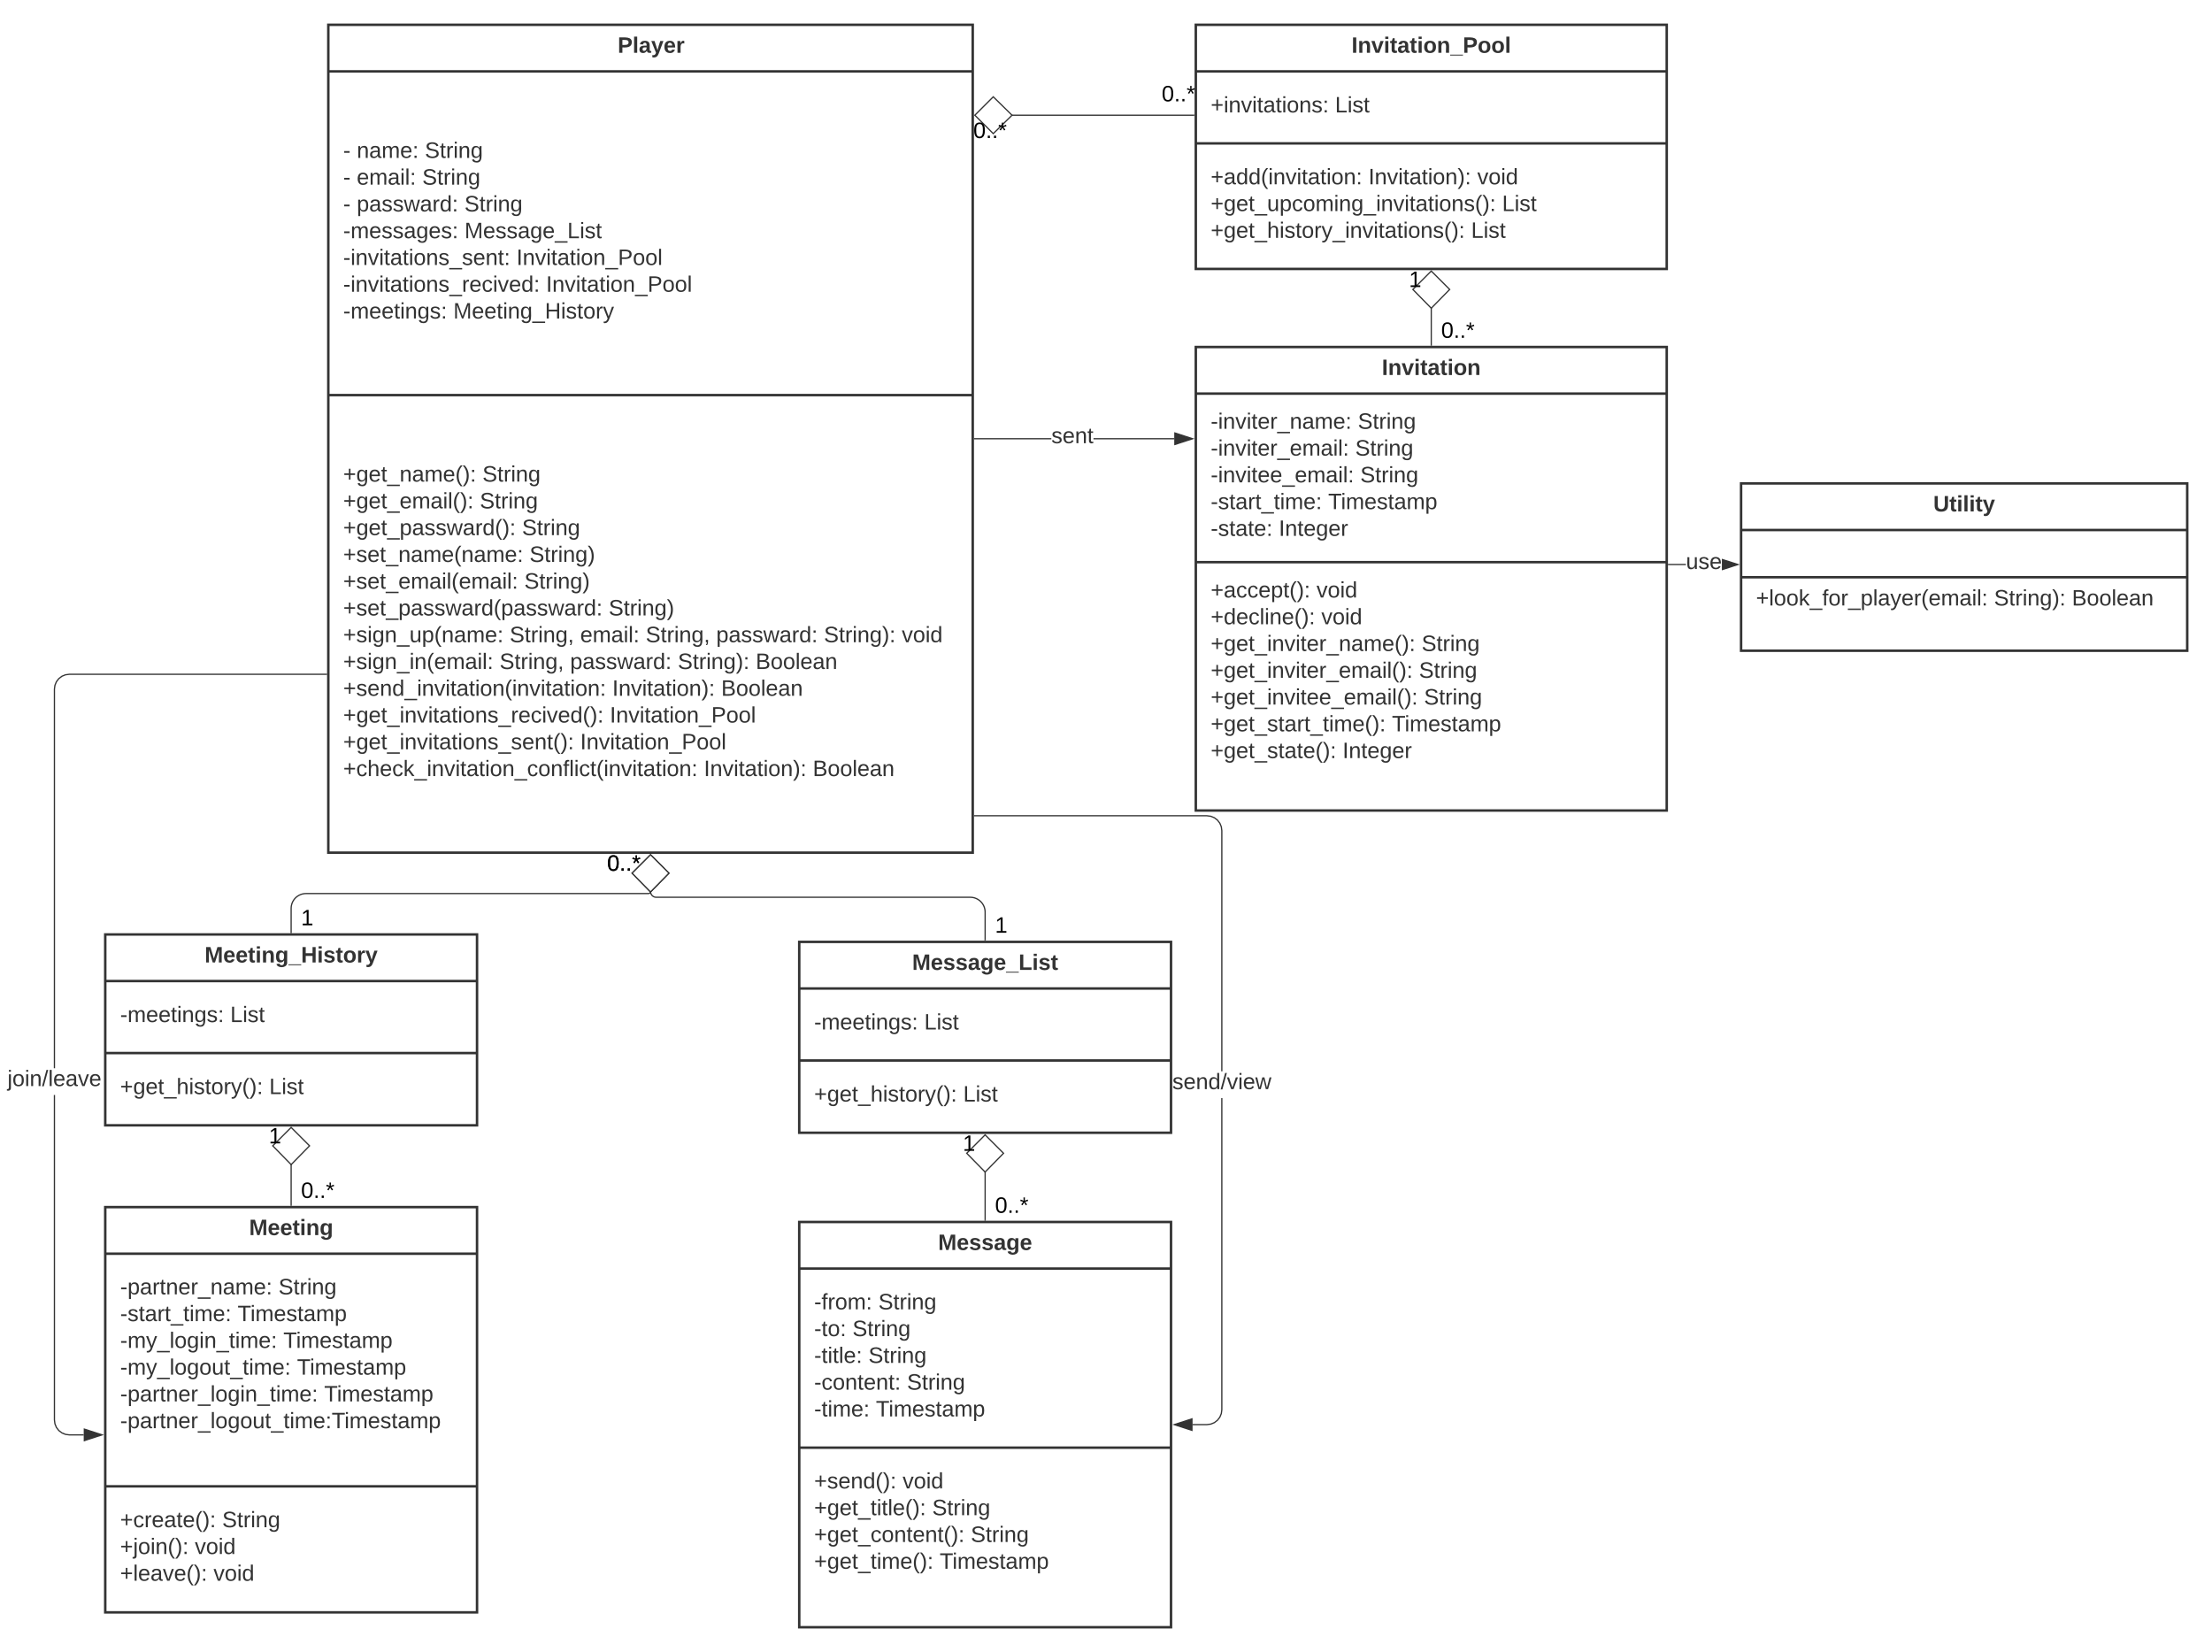 <svg xmlns="http://www.w3.org/2000/svg" xmlns:xlink="http://www.w3.org/1999/xlink" xmlns:lucid="lucid" width="1784.92" height="1333"><g transform="translate(-55.075 -80)" lucid:page-tab-id="HWEp-vi-RSFO"><path d="M0 0h2186.2v2233.15H0z" fill="#fff"/><path d="M320 100h520v668H320z" stroke="#333" stroke-width="2" fill="#fff"/><path d="M320 137.6h520M320 398.8h520" stroke="#333" stroke-width="2" fill="none"/><use xlink:href="#a" transform="matrix(1,0,0,1,328,108) translate(225.5 14.6)"/><use xlink:href="#b" transform="matrix(1,0,0,1,332,145.6) translate(0 61.8)"/><use xlink:href="#c" transform="matrix(1,0,0,1,332,145.6) translate(10.95 61.8)"/><use xlink:href="#d" transform="matrix(1,0,0,1,332,145.6) translate(65.9 61.8)"/><use xlink:href="#b" transform="matrix(1,0,0,1,332,145.6) translate(0 83.4)"/><use xlink:href="#e" transform="matrix(1,0,0,1,332,145.6) translate(10.95 83.4)"/><use xlink:href="#d" transform="matrix(1,0,0,1,332,145.6) translate(63.8 83.4)"/><use xlink:href="#b" transform="matrix(1,0,0,1,332,145.6) translate(0 105)"/><use xlink:href="#f" transform="matrix(1,0,0,1,332,145.6) translate(10.95 105)"/><use xlink:href="#d" transform="matrix(1,0,0,1,332,145.6) translate(97.85 105)"/><use xlink:href="#g" transform="matrix(1,0,0,1,332,145.6) translate(0 126.6)"/><use xlink:href="#h" transform="matrix(1,0,0,1,332,145.6) translate(97.9 126.6)"/><use xlink:href="#i" transform="matrix(1,0,0,1,332,145.6) translate(0 148.2)"/><use xlink:href="#j" transform="matrix(1,0,0,1,332,145.6) translate(139.8 148.2)"/><use xlink:href="#k" transform="matrix(1,0,0,1,332,145.6) translate(0 169.8)"/><use xlink:href="#j" transform="matrix(1,0,0,1,332,145.6) translate(163.7 169.8)"/><use xlink:href="#l" transform="matrix(1,0,0,1,332,145.6) translate(0 191.4)"/><use xlink:href="#m" transform="matrix(1,0,0,1,332,145.6) translate(88.85 191.4)"/><use xlink:href="#n" transform="matrix(1,0,0,1,332,406.8) translate(0 61.8)"/><use xlink:href="#d" transform="matrix(1,0,0,1,332,406.8) translate(112.35 61.8)"/><use xlink:href="#o" transform="matrix(1,0,0,1,332,406.8) translate(0 83.4)"/><use xlink:href="#d" transform="matrix(1,0,0,1,332,406.8) translate(110.25 83.4)"/><use xlink:href="#p" transform="matrix(1,0,0,1,332,406.8) translate(0 105)"/><use xlink:href="#d" transform="matrix(1,0,0,1,332,406.8) translate(144.3 105)"/><use xlink:href="#q" transform="matrix(1,0,0,1,332,406.8) translate(0 126.6)"/><use xlink:href="#r" transform="matrix(1,0,0,1,332,406.8) translate(150.35 126.6)"/><use xlink:href="#s" transform="matrix(1,0,0,1,332,406.8) translate(0 148.2)"/><use xlink:href="#r" transform="matrix(1,0,0,1,332,406.8) translate(146.15 148.2)"/><use xlink:href="#t" transform="matrix(1,0,0,1,332,406.8) translate(0 169.8)"/><use xlink:href="#r" transform="matrix(1,0,0,1,332,406.8) translate(214.25 169.8)"/><use xlink:href="#u" transform="matrix(1,0,0,1,332,406.8) translate(0 191.4)"/><use xlink:href="#v" transform="matrix(1,0,0,1,332,406.8) translate(134.35 191.4)"/><use xlink:href="#e" transform="matrix(1,0,0,1,332,406.8) translate(191.25 191.4)"/><use xlink:href="#v" transform="matrix(1,0,0,1,332,406.8) translate(244.1 191.4)"/><use xlink:href="#f" transform="matrix(1,0,0,1,332,406.8) translate(301 191.4)"/><use xlink:href="#w" transform="matrix(1,0,0,1,332,406.8) translate(387.9 191.4)"/><use xlink:href="#x" transform="matrix(1,0,0,1,332,406.8) translate(450.75 191.4)"/><use xlink:href="#y" transform="matrix(1,0,0,1,332,406.8) translate(0 213)"/><use xlink:href="#v" transform="matrix(1,0,0,1,332,406.8) translate(126.2 213)"/><use xlink:href="#f" transform="matrix(1,0,0,1,332,406.8) translate(183.1 213)"/><use xlink:href="#w" transform="matrix(1,0,0,1,332,406.8) translate(270 213)"/><use xlink:href="#z" transform="matrix(1,0,0,1,332,406.8) translate(332.85 213)"/><use xlink:href="#A" transform="matrix(1,0,0,1,332,406.8) translate(0 234.6)"/><use xlink:href="#B" transform="matrix(1,0,0,1,332,406.8) translate(217.15 234.6)"/><use xlink:href="#z" transform="matrix(1,0,0,1,332,406.8) translate(305 234.6)"/><use xlink:href="#C" transform="matrix(1,0,0,1,332,406.8) translate(0 256.2)"/><use xlink:href="#j" transform="matrix(1,0,0,1,332,406.8) translate(215.15 256.2)"/><use xlink:href="#D" transform="matrix(1,0,0,1,332,406.8) translate(0 277.8)"/><use xlink:href="#j" transform="matrix(1,0,0,1,332,406.8) translate(191.25 277.8)"/><use xlink:href="#E" transform="matrix(1,0,0,1,332,406.8) translate(0 299.4)"/><use xlink:href="#B" transform="matrix(1,0,0,1,332,406.8) translate(291.05 299.4)"/><use xlink:href="#F" transform="matrix(1,0,0,1,332,406.8) translate(378.9 299.4)"/><path d="M1020 360h380v374h-380z" stroke="#333" stroke-width="2" fill="#fff"/><path d="M1020 397.6h380m-380 136h380" stroke="#333" stroke-width="2" fill="none"/><use xlink:href="#G" transform="matrix(1,0,0,1,1028,368) translate(142.125 14.6)"/><use xlink:href="#H" transform="matrix(1,0,0,1,1032,405.6) translate(0 20.4)"/><use xlink:href="#d" transform="matrix(1,0,0,1,1032,405.6) translate(118.75 20.4)"/><use xlink:href="#I" transform="matrix(1,0,0,1,1032,405.6) translate(0 42)"/><use xlink:href="#d" transform="matrix(1,0,0,1,1032,405.6) translate(116.65 42)"/><use xlink:href="#J" transform="matrix(1,0,0,1,1032,405.6) translate(0 63.6)"/><use xlink:href="#d" transform="matrix(1,0,0,1,1032,405.6) translate(120.7 63.6)"/><use xlink:href="#K" transform="matrix(1,0,0,1,1032,405.6) translate(0 85.2)"/><use xlink:href="#L" transform="matrix(1,0,0,1,1032,405.6) translate(94.8 85.2)"/><use xlink:href="#M" transform="matrix(1,0,0,1,1032,405.6) translate(0 106.8)"/><use xlink:href="#N" transform="matrix(1,0,0,1,1032,405.6) translate(54.95 106.8)"/><use xlink:href="#O" transform="matrix(1,0,0,1,1032,541.6) translate(0 20.5)"/><use xlink:href="#x" transform="matrix(1,0,0,1,1032,541.6) translate(85.4 20.5)"/><use xlink:href="#P" transform="matrix(1,0,0,1,1032,541.6) translate(0 42.1)"/><use xlink:href="#x" transform="matrix(1,0,0,1,1032,541.6) translate(89.3 42.1)"/><use xlink:href="#Q" transform="matrix(1,0,0,1,1032,541.6) translate(0 63.7)"/><use xlink:href="#d" transform="matrix(1,0,0,1,1032,541.6) translate(170.2 63.7)"/><use xlink:href="#R" transform="matrix(1,0,0,1,1032,541.6) translate(0 85.3)"/><use xlink:href="#d" transform="matrix(1,0,0,1,1032,541.6) translate(168.1 85.3)"/><use xlink:href="#S" transform="matrix(1,0,0,1,1032,541.6) translate(0 106.9)"/><use xlink:href="#d" transform="matrix(1,0,0,1,1032,541.6) translate(172.15 106.9)"/><use xlink:href="#T" transform="matrix(1,0,0,1,1032,541.6) translate(0 128.5)"/><use xlink:href="#L" transform="matrix(1,0,0,1,1032,541.6) translate(146.25 128.5)"/><use xlink:href="#U" transform="matrix(1,0,0,1,1032,541.6) translate(0 150.1)"/><use xlink:href="#V" transform="matrix(1,0,0,1,1032,541.6) translate(106.4 150.1)"/><use xlink:href="#W" transform="matrix(1,0,0,1,1032,541.6) translate(0 171.7)"/><path d="M1460 470.06h360v135h-360z" stroke="#333" stroke-width="2" fill="#fff"/><path d="M1460 507.66h360m-360 38.1h360" stroke="#333" stroke-width="2" fill="none"/><use xlink:href="#X" transform="matrix(1,0,0,1,1468,478.06) translate(147.075 14.6)"/><use xlink:href="#Y" transform="matrix(1,0,0,1,1472,553.76) translate(0 14.8)"/><use xlink:href="#w" transform="matrix(1,0,0,1,1472,553.76) translate(192.1 14.8)"/><use xlink:href="#z" transform="matrix(1,0,0,1,1472,553.76) translate(254.95 14.8)"/><use xlink:href="#W" transform="matrix(1,0,0,1,1472,553.76) translate(0 36.4)"/><path d="M1020 100h380v197h-380z" stroke="#333" stroke-width="2" fill="#fff"/><path d="M1020 137.6h380m-380 58.1h380" stroke="#333" stroke-width="2" fill="none"/><g><use xlink:href="#Z" transform="matrix(1,0,0,1,1028,108) translate(117.675 14.6)"/></g><g><use xlink:href="#aa" transform="matrix(1,0,0,1,1032,145.6) translate(0 25.1)"/><use xlink:href="#ab" transform="matrix(1,0,0,1,1032,145.6) translate(100.35 25.1)"/></g><g><use xlink:href="#ac" transform="matrix(1,0,0,1,1032,203.7) translate(0 25)"/><use xlink:href="#B" transform="matrix(1,0,0,1,1032,203.7) translate(127.3 25)"/><use xlink:href="#x" transform="matrix(1,0,0,1,1032,203.7) translate(215.15 25)"/><use xlink:href="#ad" transform="matrix(1,0,0,1,1032,203.7) translate(0 46.6)"/><use xlink:href="#ae" transform="matrix(1,0,0,1,1032,203.7) translate(235.15 46.6)"/><use xlink:href="#af" transform="matrix(1,0,0,1,1032,203.7) translate(0 68.2)"/><use xlink:href="#ab" transform="matrix(1,0,0,1,1032,203.7) translate(210.15 68.2)"/></g><path d="M140 1054h300v327H140z" stroke="#333" stroke-width="2" fill="#fff"/><path d="M140 1091.6h300m-300 187.7h300" stroke="#333" stroke-width="2" fill="none"/><g><use xlink:href="#ag" transform="matrix(1,0,0,1,148,1062) translate(108.1 14.6)"/></g><g><use xlink:href="#ah" transform="matrix(1,0,0,1,152,1099.6) translate(0 24.8)"/><use xlink:href="#d" transform="matrix(1,0,0,1,152,1099.6) translate(127.8 24.8)"/><use xlink:href="#K" transform="matrix(1,0,0,1,152,1099.6) translate(0 46.4)"/><use xlink:href="#L" transform="matrix(1,0,0,1,152,1099.6) translate(94.8 46.4)"/><use xlink:href="#ai" transform="matrix(1,0,0,1,152,1099.6) translate(0 68)"/><use xlink:href="#L" transform="matrix(1,0,0,1,152,1099.6) translate(131.7 68)"/><use xlink:href="#aj" transform="matrix(1,0,0,1,152,1099.6) translate(0 89.6)"/><use xlink:href="#L" transform="matrix(1,0,0,1,152,1099.6) translate(142.75 89.6)"/><use xlink:href="#ak" transform="matrix(1,0,0,1,152,1099.6) translate(0 111.2)"/><use xlink:href="#L" transform="matrix(1,0,0,1,152,1099.6) translate(164.65 111.2)"/><use xlink:href="#al" transform="matrix(1,0,0,1,152,1099.6) translate(0 132.8)"/><use xlink:href="#W" transform="matrix(1,0,0,1,152,1099.6) translate(0 154.4)"/></g><g><use xlink:href="#am" transform="matrix(1,0,0,1,152,1287.3) translate(0 25)"/><use xlink:href="#d" transform="matrix(1,0,0,1,152,1287.3) translate(82.35 25)"/><use xlink:href="#an" transform="matrix(1,0,0,1,152,1287.3) translate(0 46.6)"/><use xlink:href="#x" transform="matrix(1,0,0,1,152,1287.3) translate(60.3 46.6)"/><use xlink:href="#ao" transform="matrix(1,0,0,1,152,1287.3) translate(0 68.2)"/><use xlink:href="#ap" transform="matrix(1,0,0,1,152,1287.3) translate(75.35 68.2)"/></g><path d="M140 834h300v154H140z" stroke="#333" stroke-width="2" fill="#fff"/><path d="M140 871.6h300m-300 58.1h300" stroke="#333" stroke-width="2" fill="none"/><g><use xlink:href="#aq" transform="matrix(1,0,0,1,148,842) translate(72.175 14.6)"/></g><g><use xlink:href="#l" transform="matrix(1,0,0,1,152,879.6) translate(0 25.1)"/><use xlink:href="#ab" transform="matrix(1,0,0,1,152,879.6) translate(88.85 25.1)"/></g><g><use xlink:href="#ar" transform="matrix(1,0,0,1,152,937.7) translate(0 25.1)"/><use xlink:href="#ab" transform="matrix(1,0,0,1,152,937.7) translate(120.3 25.1)"/></g><path d="M700 1066h300v327H700z" stroke="#333" stroke-width="2" fill="#fff"/><path d="M700 1103.6h300m-300 144.5h300" stroke="#333" stroke-width="2" fill="none"/><g><use xlink:href="#as" transform="matrix(1,0,0,1,708,1074) translate(104.05 14.6)"/></g><g><use xlink:href="#at" transform="matrix(1,0,0,1,712,1111.6) translate(0 24.9)"/><use xlink:href="#d" transform="matrix(1,0,0,1,712,1111.6) translate(51.85 24.9)"/><use xlink:href="#au" transform="matrix(1,0,0,1,712,1111.6) translate(0 46.5)"/><use xlink:href="#d" transform="matrix(1,0,0,1,712,1111.6) translate(30.95 46.5)"/><use xlink:href="#av" transform="matrix(1,0,0,1,712,1111.6) translate(0 68.1)"/><use xlink:href="#d" transform="matrix(1,0,0,1,712,1111.6) translate(43.85 68.1)"/><use xlink:href="#aw" transform="matrix(1,0,0,1,712,1111.6) translate(0 89.7)"/><use xlink:href="#d" transform="matrix(1,0,0,1,712,1111.6) translate(74.95 89.7)"/><use xlink:href="#ax" transform="matrix(1,0,0,1,712,1111.6) translate(0 111.3)"/><use xlink:href="#ay" transform="matrix(1,0,0,1,712,1111.6) translate(49.85 111.3)"/></g><g><use xlink:href="#az" transform="matrix(1,0,0,1,712,1256.1) translate(0 24.9)"/><use xlink:href="#x" transform="matrix(1,0,0,1,712,1256.1) translate(71.4 24.9)"/><use xlink:href="#aA" transform="matrix(1,0,0,1,712,1256.1) translate(0 46.5)"/><use xlink:href="#d" transform="matrix(1,0,0,1,712,1256.1) translate(95.3 46.5)"/><use xlink:href="#aB" transform="matrix(1,0,0,1,712,1256.1) translate(0 68.1)"/><use xlink:href="#d" transform="matrix(1,0,0,1,712,1256.1) translate(126.4 68.1)"/><use xlink:href="#aC" transform="matrix(1,0,0,1,712,1256.1) translate(0 89.7)"/><use xlink:href="#L" transform="matrix(1,0,0,1,712,1256.1) translate(101.3 89.7)"/><use xlink:href="#W" transform="matrix(1,0,0,1,712,1256.1) translate(0 111.3)"/></g><path d="M700 840h300v154H700z" stroke="#333" stroke-width="2" fill="#fff"/><path d="M700 877.6h300m-300 58.1h300" stroke="#333" stroke-width="2" fill="none"/><g><use xlink:href="#aD" transform="matrix(1,0,0,1,708,848) translate(83.1 14.6)"/></g><g><use xlink:href="#l" transform="matrix(1,0,0,1,712,885.6) translate(0 25.1)"/><use xlink:href="#ab" transform="matrix(1,0,0,1,712,885.6) translate(88.85 25.1)"/></g><g><use xlink:href="#ar" transform="matrix(1,0,0,1,712,943.7) translate(0 25.1)"/><use xlink:href="#ab" transform="matrix(1,0,0,1,712,943.7) translate(120.3 25.1)"/></g><path d="M580 799.38c0 .9-.73 1.62-1.63 1.62H302c-6.63 0-12 5.37-12 12v19.5" stroke="#333" fill="none"/><path d="M580 769.7l14.85 14.86L580 799.7l-14.85-15.14z" stroke="#333" fill="#fff"/><path d="M290.5 833h-1v-.5h1z" fill="#333"/><g><use xlink:href="#aE" transform="matrix(1,0,0,1,545,768.2) translate(0 14.4)"/></g><g><use xlink:href="#aF" transform="matrix(1,0,0,1,298,812.2) translate(0 14.4)"/></g><path d="M580 799.38c0 2.55 2.07 4.62 4.63 4.62H838c6.63 0 12 5.37 12 12v22.5" stroke="#333" fill="none"/><path d="M580 769.7l14.85 14.86L580 799.7l-14.85-15.14z" stroke="#333" fill="#fff"/><path d="M850.5 839h-1v-.5h1z" fill="#333"/><g><use xlink:href="#aE" transform="matrix(1,0,0,1,545,768.2) translate(0 14.4)"/></g><g><use xlink:href="#aF" transform="matrix(1,0,0,1,858,818.2) translate(0 14.4)"/></g><path d="M290 1019.38v33.12" stroke="#333" fill="none"/><path d="M290 989.7l14.85 14.86L290 1019.7l-14.85-15.14z" stroke="#333" fill="#fff"/><path d="M290.5 1053h-1v-.5h1z" fill="#333"/><g><use xlink:href="#aF" transform="matrix(1,0,0,1,272,988.2) translate(0 14.4)"/></g><g><use xlink:href="#aE" transform="matrix(1,0,0,1,298,1032.2) translate(0 14.4)"/></g><path d="M850 1025.38v39.12" stroke="#333" fill="none"/><path d="M850 995.7l14.85 14.86L850 1025.7l-14.85-15.14z" stroke="#333" fill="#fff"/><path d="M850.5 1065h-1v-.5h1z" fill="#333"/><g><use xlink:href="#aF" transform="matrix(1,0,0,1,832,994.2) translate(0 14.4)"/></g><g><use xlink:href="#aE" transform="matrix(1,0,0,1,858,1044.2) translate(0 14.4)"/></g><path d="M871.38 172.97h147.12" stroke="#333" fill="none"/><path d="M841.7 172.97l14.86-14.85 15.15 14.85-15.14 14.85z" stroke="#333" fill="#fff"/><path d="M1019 173.47h-.5v-1h.5z" fill="#333"/><g><use xlink:href="#aE" transform="matrix(1,0,0,1,840.5,176.97) translate(0 14.4)"/></g><g><use xlink:href="#aE" transform="matrix(1,0,0,1,992.5,147.37) translate(0 14.4)"/></g><path d="M1210 328.38v30.12" stroke="#333" fill="none"/><path d="M1210 298.7l14.85 14.86L1210 328.7l-14.85-15.14z" stroke="#333" fill="#fff"/><path d="M1210.5 359h-1v-.5h1z" fill="#333"/><g><use xlink:href="#aF" transform="matrix(1,0,0,1,1192,297.2) translate(0 14.4)"/></g><g><use xlink:href="#aE" transform="matrix(1,0,0,1,1218,338.2) translate(0 14.4)"/></g><path d="M903.43 434.5H841.5v-1h61.93zm99.2 0h-65.2v-1h65.2zM841.5 434.5h-.5v-1h.5zM1017.38 434l-14.26 4.64v-9.28z" fill="#333"/><path d="M1019 434l-16.38 5.32v-10.64zm-15.38 3.95l12.14-3.95-12.14-3.95z" fill="#333"/><g><use xlink:href="#aG" transform="matrix(1,0,0,1,903.432,423.2) translate(0.005 14.4)"/></g><path d="M99.5 1225.74l.4 3.02 1.14 2.75 1.83 2.4 2.4 1.83 2.75 1.15 3 .4h11.6v1h-11.65l-3.2-.43-3-1.24-2.6-2-2-2.58-1.25-3-.42-3.22V963.53h1zm219-601.17H111.03l-3 .4-2.77 1.14-2.4 1.85-1.82 2.4-1.14 2.74-.4 3v305.83h-1v-305.9l.42-3.2 1.24-3 2-2.6 2.6-2 3-1.23 3.2-.43H318.5zM319 624.57h-.5v-1h.5zM137.38 1237.77l-14.26 4.64v-9.26z" fill="#333"/><path d="M139 1237.77l-16.38 5.33v-10.65zm-15.38 3.95l12.14-3.95-12.14-3.95z" fill="#333"/><g><use xlink:href="#aH" transform="matrix(1,0,0,1,61.075,941.929) translate(0.005 14.4)"/></g><path d="M1041.5 1217.53l-.42 3.2-1.24 3-2 2.6-2.6 2-3 1.25-3.2.42h-11.66v-1h11.6l3-.4 2.76-1.14 2.4-1.83 1.82-2.4 1.14-2.75.4-3V966h1zm-9.26-479.37l3 1.24 2.6 2 2 2.6 1.24 3 .42 3.2v194.22h-1V750.27l-.4-3.02-1.14-2.75-1.83-2.4-2.4-1.83-2.75-1.14-3-.4H841.5v-1h187.53zM841.5 738.73h-.5v-1h.5zM1016.88 1234.14l-14.26-4.64 14.26-4.64z" fill="#333"/><path d="M1017.38 1234.82l-16.38-5.32 16.38-5.32zm-13.14-5.32l12.14 3.95v-7.9z" fill="#333"/><g><use xlink:href="#aI" transform="matrix(1,0,0,1,1001.05,944.422) translate(0.005 14.4)"/></g><path d="M1415.5 536h-14v-1h14zM1401.5 536h-.5v-1h.5zM1457.38 535.5l-12.88 4.2v-8.37z" fill="#333"/><path d="M1459 535.5l-14.5 4.73v-1.06l11.26-3.66-11.26-3.65v-1.05z" fill="#333"/><g><use xlink:href="#aJ" transform="matrix(1,0,0,1,1415.5,524.714) translate(0.005 14.4)"/></g><defs><path fill="#333" d="M24-248c93 1 206-16 204 79-1 75-69 88-152 82V0H24v-248zm52 121c47 0 100 7 100-41 0-47-54-39-100-39v80" id="aK"/><path fill="#333" d="M25 0v-261h50V0H25" id="aL"/><path fill="#333" d="M133-34C117-15 103 5 69 4 32 3 11-16 11-54c-1-60 55-63 116-61 1-26-3-47-28-47-18 1-26 9-28 27l-52-2c7-38 36-58 82-57s74 22 75 68l1 82c-1 14 12 18 25 15v27c-30 8-71 5-69-32zm-48 3c29 0 43-24 42-57-32 0-66-3-65 30 0 17 8 27 23 27" id="aM"/><path fill="#333" d="M123 10C108 53 80 86 19 72V37c35 8 53-11 59-39L3-190h52l48 148c12-52 28-100 44-148h51" id="aN"/><path fill="#333" d="M185-48c-13 30-37 53-82 52C43 2 14-33 14-96s30-98 90-98c62 0 83 45 84 108H66c0 31 8 55 39 56 18 0 30-7 34-22zm-45-69c5-46-57-63-70-21-2 6-4 13-4 21h74" id="aO"/><path fill="#333" d="M135-150c-39-12-60 13-60 57V0H25l-1-190h47c2 13-1 29 3 40 6-28 27-53 61-41v41" id="aP"/><g id="a"><use transform="matrix(0.05,0,0,0.05,0,0)" xlink:href="#aK"/><use transform="matrix(0.05,0,0,0.05,12,0)" xlink:href="#aL"/><use transform="matrix(0.05,0,0,0.05,17,0)" xlink:href="#aM"/><use transform="matrix(0.05,0,0,0.05,27,0)" xlink:href="#aN"/><use transform="matrix(0.05,0,0,0.05,37,0)" xlink:href="#aO"/><use transform="matrix(0.05,0,0,0.05,47,0)" xlink:href="#aP"/></g><path fill="#333" d="M16-82v-28h88v28H16" id="aQ"/><use transform="matrix(0.05,0,0,0.05,0,0)" xlink:href="#aQ" id="b"/><path fill="#333" d="M117-194c89-4 53 116 60 194h-32v-121c0-31-8-49-39-48C34-167 62-67 57 0H25l-1-190h30c1 10-1 24 2 32 11-22 29-35 61-36" id="aR"/><path fill="#333" d="M141-36C126-15 110 5 73 4 37 3 15-17 15-53c-1-64 63-63 125-63 3-35-9-54-41-54-24 1-41 7-42 31l-33-3c5-37 33-52 76-52 45 0 72 20 72 64v82c-1 20 7 32 28 27v20c-31 9-61-2-59-35zM48-53c0 20 12 33 32 33 41-3 63-29 60-74-43 2-92-5-92 41" id="aS"/><path fill="#333" d="M210-169c-67 3-38 105-44 169h-31v-121c0-29-5-50-35-48C34-165 62-65 56 0H25l-1-190h30c1 10-1 24 2 32 10-44 99-50 107 0 11-21 27-35 58-36 85-2 47 119 55 194h-31v-121c0-29-5-49-35-48" id="aT"/><path fill="#333" d="M100-194c63 0 86 42 84 106H49c0 40 14 67 53 68 26 1 43-12 49-29l28 8c-11 28-37 45-77 45C44 4 14-33 15-96c1-61 26-98 85-98zm52 81c6-60-76-77-97-28-3 7-6 17-6 28h103" id="aU"/><path fill="#333" d="M33-154v-36h34v36H33zM33 0v-36h34V0H33" id="aV"/><g id="c"><use transform="matrix(0.05,0,0,0.05,0,0)" xlink:href="#aR"/><use transform="matrix(0.05,0,0,0.05,10,0)" xlink:href="#aS"/><use transform="matrix(0.05,0,0,0.05,20,0)" xlink:href="#aT"/><use transform="matrix(0.05,0,0,0.05,34.95,0)" xlink:href="#aU"/><use transform="matrix(0.05,0,0,0.05,44.95,0)" xlink:href="#aV"/></g><path fill="#333" d="M185-189c-5-48-123-54-124 2 14 75 158 14 163 119 3 78-121 87-175 55-17-10-28-26-33-46l33-7c5 56 141 63 141-1 0-78-155-14-162-118-5-82 145-84 179-34 5 7 8 16 11 25" id="aW"/><path fill="#333" d="M59-47c-2 24 18 29 38 22v24C64 9 27 4 27-40v-127H5v-23h24l9-43h21v43h35v23H59v120" id="aX"/><path fill="#333" d="M114-163C36-179 61-72 57 0H25l-1-190h30c1 12-1 29 2 39 6-27 23-49 58-41v29" id="aY"/><path fill="#333" d="M24-231v-30h32v30H24zM24 0v-190h32V0H24" id="aZ"/><path fill="#333" d="M177-190C167-65 218 103 67 71c-23-6-38-20-44-43l32-5c15 47 100 32 89-28v-30C133-14 115 1 83 1 29 1 15-40 15-95c0-56 16-97 71-98 29-1 48 16 59 35 1-10 0-23 2-32h30zM94-22c36 0 50-32 50-73 0-42-14-75-50-75-39 0-46 34-46 75s6 73 46 73" id="ba"/><g id="d"><use transform="matrix(0.05,0,0,0.05,0,0)" xlink:href="#aW"/><use transform="matrix(0.05,0,0,0.05,12,0)" xlink:href="#aX"/><use transform="matrix(0.05,0,0,0.05,17,0)" xlink:href="#aY"/><use transform="matrix(0.05,0,0,0.05,22.95,0)" xlink:href="#aZ"/><use transform="matrix(0.05,0,0,0.05,26.9,0)" xlink:href="#aR"/><use transform="matrix(0.05,0,0,0.05,36.9,0)" xlink:href="#ba"/></g><path fill="#333" d="M24 0v-261h32V0H24" id="bb"/><g id="e"><use transform="matrix(0.05,0,0,0.05,0,0)" xlink:href="#aU"/><use transform="matrix(0.05,0,0,0.05,10,0)" xlink:href="#aT"/><use transform="matrix(0.05,0,0,0.05,24.95,0)" xlink:href="#aS"/><use transform="matrix(0.05,0,0,0.05,34.95,0)" xlink:href="#aZ"/><use transform="matrix(0.05,0,0,0.05,38.9,0)" xlink:href="#bb"/><use transform="matrix(0.05,0,0,0.05,42.85,0)" xlink:href="#aV"/></g><path fill="#333" d="M115-194c55 1 70 41 70 98S169 2 115 4C84 4 66-9 55-30l1 105H24l-1-265h31l2 30c10-21 28-34 59-34zm-8 174c40 0 45-34 45-75s-6-73-45-74c-42 0-51 32-51 76 0 43 10 73 51 73" id="bc"/><path fill="#333" d="M135-143c-3-34-86-38-87 0 15 53 115 12 119 90S17 21 10-45l28-5c4 36 97 45 98 0-10-56-113-15-118-90-4-57 82-63 122-42 12 7 21 19 24 35" id="bd"/><path fill="#333" d="M206 0h-36l-40-164L89 0H53L-1-190h32L70-26l43-164h34l41 164 42-164h31" id="be"/><path fill="#333" d="M85-194c31 0 48 13 60 33l-1-100h32l1 261h-30c-2-10 0-23-3-31C134-8 116 4 85 4 32 4 16-35 15-94c0-66 23-100 70-100zm9 24c-40 0-46 34-46 75 0 40 6 74 45 74 42 0 51-32 51-76 0-42-9-74-50-73" id="bf"/><g id="f"><use transform="matrix(0.05,0,0,0.05,0,0)" xlink:href="#bc"/><use transform="matrix(0.05,0,0,0.05,10,0)" xlink:href="#aS"/><use transform="matrix(0.05,0,0,0.05,20,0)" xlink:href="#bd"/><use transform="matrix(0.05,0,0,0.05,29,0)" xlink:href="#bd"/><use transform="matrix(0.05,0,0,0.05,38,0)" xlink:href="#be"/><use transform="matrix(0.05,0,0,0.05,50.95,0)" xlink:href="#aS"/><use transform="matrix(0.05,0,0,0.05,60.95,0)" xlink:href="#aY"/><use transform="matrix(0.05,0,0,0.05,66.9,0)" xlink:href="#bf"/><use transform="matrix(0.05,0,0,0.05,76.9,0)" xlink:href="#aV"/></g><g id="g"><use transform="matrix(0.05,0,0,0.05,0,0)" xlink:href="#aQ"/><use transform="matrix(0.05,0,0,0.05,5.95,0)" xlink:href="#aT"/><use transform="matrix(0.05,0,0,0.05,20.9,0)" xlink:href="#aU"/><use transform="matrix(0.05,0,0,0.05,30.9,0)" xlink:href="#bd"/><use transform="matrix(0.05,0,0,0.05,39.9,0)" xlink:href="#bd"/><use transform="matrix(0.05,0,0,0.05,48.9,0)" xlink:href="#aS"/><use transform="matrix(0.05,0,0,0.05,58.9,0)" xlink:href="#ba"/><use transform="matrix(0.05,0,0,0.05,68.9,0)" xlink:href="#aU"/><use transform="matrix(0.05,0,0,0.05,78.9,0)" xlink:href="#bd"/><use transform="matrix(0.05,0,0,0.05,87.9,0)" xlink:href="#aV"/></g><path fill="#333" d="M240 0l2-218c-23 76-54 145-80 218h-23L58-218 59 0H30v-248h44l77 211c21-75 51-140 76-211h43V0h-30" id="bg"/><path fill="#333" d="M-5 72V49h209v23H-5" id="bh"/><path fill="#333" d="M30 0v-248h33v221h125V0H30" id="bi"/><g id="h"><use transform="matrix(0.05,0,0,0.05,0,0)" xlink:href="#bg"/><use transform="matrix(0.05,0,0,0.05,14.95,0)" xlink:href="#aU"/><use transform="matrix(0.05,0,0,0.05,24.95,0)" xlink:href="#bd"/><use transform="matrix(0.05,0,0,0.05,33.95,0)" xlink:href="#bd"/><use transform="matrix(0.05,0,0,0.05,42.95,0)" xlink:href="#aS"/><use transform="matrix(0.05,0,0,0.05,52.95,0)" xlink:href="#ba"/><use transform="matrix(0.05,0,0,0.05,62.95,0)" xlink:href="#aU"/><use transform="matrix(0.05,0,0,0.05,72.95,0)" xlink:href="#bh"/><use transform="matrix(0.05,0,0,0.05,82.95,0)" xlink:href="#bi"/><use transform="matrix(0.05,0,0,0.05,92.95,0)" xlink:href="#aZ"/><use transform="matrix(0.05,0,0,0.05,96.9,0)" xlink:href="#bd"/><use transform="matrix(0.05,0,0,0.05,105.9,0)" xlink:href="#aX"/></g><path fill="#333" d="M108 0H70L1-190h34L89-25l56-165h34" id="bj"/><path fill="#333" d="M100-194c62-1 85 37 85 99 1 63-27 99-86 99S16-35 15-95c0-66 28-99 85-99zM99-20c44 1 53-31 53-75 0-43-8-75-51-75s-53 32-53 75 10 74 51 75" id="bk"/><g id="i"><use transform="matrix(0.05,0,0,0.05,0,0)" xlink:href="#aQ"/><use transform="matrix(0.05,0,0,0.05,5.95,0)" xlink:href="#aZ"/><use transform="matrix(0.05,0,0,0.05,9.9,0)" xlink:href="#aR"/><use transform="matrix(0.05,0,0,0.05,19.9,0)" xlink:href="#bj"/><use transform="matrix(0.05,0,0,0.05,28.9,0)" xlink:href="#aZ"/><use transform="matrix(0.05,0,0,0.05,32.85,0)" xlink:href="#aX"/><use transform="matrix(0.05,0,0,0.05,37.85,0)" xlink:href="#aS"/><use transform="matrix(0.05,0,0,0.05,47.85,0)" xlink:href="#aX"/><use transform="matrix(0.05,0,0,0.05,52.85,0)" xlink:href="#aZ"/><use transform="matrix(0.05,0,0,0.05,56.8,0)" xlink:href="#bk"/><use transform="matrix(0.05,0,0,0.05,66.8,0)" xlink:href="#aR"/><use transform="matrix(0.05,0,0,0.05,76.8,0)" xlink:href="#bd"/><use transform="matrix(0.05,0,0,0.05,85.8,0)" xlink:href="#bh"/><use transform="matrix(0.05,0,0,0.05,95.8,0)" xlink:href="#bd"/><use transform="matrix(0.05,0,0,0.05,104.8,0)" xlink:href="#aU"/><use transform="matrix(0.05,0,0,0.05,114.8,0)" xlink:href="#aR"/><use transform="matrix(0.05,0,0,0.05,124.8,0)" xlink:href="#aX"/><use transform="matrix(0.05,0,0,0.05,129.8,0)" xlink:href="#aV"/></g><path fill="#333" d="M33 0v-248h34V0H33" id="bl"/><path fill="#333" d="M30-248c87 1 191-15 191 75 0 78-77 80-158 76V0H30v-248zm33 125c57 0 124 11 124-50 0-59-68-47-124-48v98" id="bm"/><g id="j"><use transform="matrix(0.05,0,0,0.05,0,0)" xlink:href="#bl"/><use transform="matrix(0.05,0,0,0.05,5,0)" xlink:href="#aR"/><use transform="matrix(0.05,0,0,0.05,15,0)" xlink:href="#bj"/><use transform="matrix(0.05,0,0,0.05,24,0)" xlink:href="#aZ"/><use transform="matrix(0.05,0,0,0.05,27.95,0)" xlink:href="#aX"/><use transform="matrix(0.05,0,0,0.05,32.95,0)" xlink:href="#aS"/><use transform="matrix(0.05,0,0,0.05,42.95,0)" xlink:href="#aX"/><use transform="matrix(0.05,0,0,0.05,47.95,0)" xlink:href="#aZ"/><use transform="matrix(0.05,0,0,0.05,51.9,0)" xlink:href="#bk"/><use transform="matrix(0.05,0,0,0.05,61.9,0)" xlink:href="#aR"/><use transform="matrix(0.05,0,0,0.05,71.9,0)" xlink:href="#bh"/><use transform="matrix(0.05,0,0,0.05,81.9,0)" xlink:href="#bm"/><use transform="matrix(0.05,0,0,0.05,93.9,0)" xlink:href="#bk"/><use transform="matrix(0.05,0,0,0.05,103.9,0)" xlink:href="#bk"/><use transform="matrix(0.05,0,0,0.05,113.9,0)" xlink:href="#bb"/></g><path fill="#333" d="M96-169c-40 0-48 33-48 73s9 75 48 75c24 0 41-14 43-38l32 2c-6 37-31 61-74 61-59 0-76-41-82-99-10-93 101-131 147-64 4 7 5 14 7 22l-32 3c-4-21-16-35-41-35" id="bn"/><g id="k"><use transform="matrix(0.05,0,0,0.05,0,0)" xlink:href="#aQ"/><use transform="matrix(0.05,0,0,0.05,5.95,0)" xlink:href="#aZ"/><use transform="matrix(0.05,0,0,0.05,9.9,0)" xlink:href="#aR"/><use transform="matrix(0.05,0,0,0.05,19.9,0)" xlink:href="#bj"/><use transform="matrix(0.05,0,0,0.05,28.9,0)" xlink:href="#aZ"/><use transform="matrix(0.05,0,0,0.05,32.85,0)" xlink:href="#aX"/><use transform="matrix(0.05,0,0,0.05,37.85,0)" xlink:href="#aS"/><use transform="matrix(0.05,0,0,0.05,47.85,0)" xlink:href="#aX"/><use transform="matrix(0.05,0,0,0.05,52.85,0)" xlink:href="#aZ"/><use transform="matrix(0.05,0,0,0.05,56.8,0)" xlink:href="#bk"/><use transform="matrix(0.05,0,0,0.05,66.8,0)" xlink:href="#aR"/><use transform="matrix(0.05,0,0,0.05,76.8,0)" xlink:href="#bd"/><use transform="matrix(0.05,0,0,0.05,85.8,0)" xlink:href="#bh"/><use transform="matrix(0.05,0,0,0.05,95.8,0)" xlink:href="#aY"/><use transform="matrix(0.05,0,0,0.05,101.75,0)" xlink:href="#aU"/><use transform="matrix(0.05,0,0,0.05,111.75,0)" xlink:href="#bn"/><use transform="matrix(0.05,0,0,0.05,120.75,0)" xlink:href="#aZ"/><use transform="matrix(0.05,0,0,0.05,124.7,0)" xlink:href="#bj"/><use transform="matrix(0.05,0,0,0.05,133.7,0)" xlink:href="#aU"/><use transform="matrix(0.05,0,0,0.05,143.7,0)" xlink:href="#bf"/><use transform="matrix(0.05,0,0,0.05,153.7,0)" xlink:href="#aV"/></g><g id="l"><use transform="matrix(0.05,0,0,0.05,0,0)" xlink:href="#aQ"/><use transform="matrix(0.05,0,0,0.05,5.95,0)" xlink:href="#aT"/><use transform="matrix(0.05,0,0,0.05,20.9,0)" xlink:href="#aU"/><use transform="matrix(0.05,0,0,0.05,30.9,0)" xlink:href="#aU"/><use transform="matrix(0.05,0,0,0.05,40.9,0)" xlink:href="#aX"/><use transform="matrix(0.05,0,0,0.05,45.9,0)" xlink:href="#aZ"/><use transform="matrix(0.05,0,0,0.05,49.85,0)" xlink:href="#aR"/><use transform="matrix(0.05,0,0,0.05,59.85,0)" xlink:href="#ba"/><use transform="matrix(0.05,0,0,0.05,69.85,0)" xlink:href="#bd"/><use transform="matrix(0.05,0,0,0.05,78.85,0)" xlink:href="#aV"/></g><path fill="#333" d="M197 0v-115H63V0H30v-248h33v105h134v-105h34V0h-34" id="bo"/><path fill="#333" d="M179-190L93 31C79 59 56 82 12 73V49c39 6 53-20 64-50L1-190h34L92-34l54-156h33" id="bp"/><g id="m"><use transform="matrix(0.05,0,0,0.05,0,0)" xlink:href="#bg"/><use transform="matrix(0.05,0,0,0.05,14.95,0)" xlink:href="#aU"/><use transform="matrix(0.05,0,0,0.05,24.95,0)" xlink:href="#aU"/><use transform="matrix(0.05,0,0,0.05,34.95,0)" xlink:href="#aX"/><use transform="matrix(0.05,0,0,0.05,39.95,0)" xlink:href="#aZ"/><use transform="matrix(0.05,0,0,0.05,43.9,0)" xlink:href="#aR"/><use transform="matrix(0.05,0,0,0.05,53.9,0)" xlink:href="#ba"/><use transform="matrix(0.05,0,0,0.05,63.9,0)" xlink:href="#bh"/><use transform="matrix(0.05,0,0,0.05,73.9,0)" xlink:href="#bo"/><use transform="matrix(0.05,0,0,0.05,86.85,0)" xlink:href="#aZ"/><use transform="matrix(0.05,0,0,0.05,90.8,0)" xlink:href="#bd"/><use transform="matrix(0.05,0,0,0.05,99.8,0)" xlink:href="#aX"/><use transform="matrix(0.05,0,0,0.05,104.8,0)" xlink:href="#bk"/><use transform="matrix(0.05,0,0,0.05,114.8,0)" xlink:href="#aY"/><use transform="matrix(0.05,0,0,0.05,120.75,0)" xlink:href="#bp"/></g><path fill="#333" d="M118-107v75H92v-75H18v-26h74v-75h26v75h74v26h-74" id="bq"/><path fill="#333" d="M87 75C49 33 22-17 22-94c0-76 28-126 65-167h31c-38 41-64 92-64 168S80 34 118 75H87" id="br"/><path fill="#333" d="M33-261c38 41 65 92 65 168S71 34 33 75H2C39 34 66-17 66-93S39-220 2-261h31" id="bs"/><g id="n"><use transform="matrix(0.05,0,0,0.05,0,0)" xlink:href="#bq"/><use transform="matrix(0.05,0,0,0.05,10.5,0)" xlink:href="#ba"/><use transform="matrix(0.05,0,0,0.05,20.5,0)" xlink:href="#aU"/><use transform="matrix(0.05,0,0,0.05,30.5,0)" xlink:href="#aX"/><use transform="matrix(0.05,0,0,0.05,35.5,0)" xlink:href="#bh"/><use transform="matrix(0.05,0,0,0.05,45.5,0)" xlink:href="#aR"/><use transform="matrix(0.05,0,0,0.05,55.5,0)" xlink:href="#aS"/><use transform="matrix(0.05,0,0,0.05,65.5,0)" xlink:href="#aT"/><use transform="matrix(0.05,0,0,0.05,80.45,0)" xlink:href="#aU"/><use transform="matrix(0.05,0,0,0.05,90.45,0)" xlink:href="#br"/><use transform="matrix(0.05,0,0,0.05,96.4,0)" xlink:href="#bs"/><use transform="matrix(0.05,0,0,0.05,102.35,0)" xlink:href="#aV"/></g><g id="o"><use transform="matrix(0.05,0,0,0.05,0,0)" xlink:href="#bq"/><use transform="matrix(0.05,0,0,0.05,10.5,0)" xlink:href="#ba"/><use transform="matrix(0.05,0,0,0.05,20.5,0)" xlink:href="#aU"/><use transform="matrix(0.05,0,0,0.05,30.5,0)" xlink:href="#aX"/><use transform="matrix(0.05,0,0,0.05,35.5,0)" xlink:href="#bh"/><use transform="matrix(0.05,0,0,0.05,45.5,0)" xlink:href="#aU"/><use transform="matrix(0.05,0,0,0.05,55.5,0)" xlink:href="#aT"/><use transform="matrix(0.05,0,0,0.05,70.45,0)" xlink:href="#aS"/><use transform="matrix(0.05,0,0,0.05,80.45,0)" xlink:href="#aZ"/><use transform="matrix(0.05,0,0,0.05,84.4,0)" xlink:href="#bb"/><use transform="matrix(0.05,0,0,0.05,88.35,0)" xlink:href="#br"/><use transform="matrix(0.05,0,0,0.05,94.3,0)" xlink:href="#bs"/><use transform="matrix(0.05,0,0,0.05,100.25,0)" xlink:href="#aV"/></g><g id="p"><use transform="matrix(0.05,0,0,0.05,0,0)" xlink:href="#bq"/><use transform="matrix(0.05,0,0,0.05,10.5,0)" xlink:href="#ba"/><use transform="matrix(0.05,0,0,0.05,20.5,0)" xlink:href="#aU"/><use transform="matrix(0.05,0,0,0.05,30.5,0)" xlink:href="#aX"/><use transform="matrix(0.05,0,0,0.05,35.5,0)" xlink:href="#bh"/><use transform="matrix(0.05,0,0,0.05,45.5,0)" xlink:href="#bc"/><use transform="matrix(0.05,0,0,0.05,55.5,0)" xlink:href="#aS"/><use transform="matrix(0.05,0,0,0.05,65.5,0)" xlink:href="#bd"/><use transform="matrix(0.05,0,0,0.05,74.5,0)" xlink:href="#bd"/><use transform="matrix(0.05,0,0,0.05,83.5,0)" xlink:href="#be"/><use transform="matrix(0.05,0,0,0.05,96.45,0)" xlink:href="#aS"/><use transform="matrix(0.05,0,0,0.05,106.45,0)" xlink:href="#aY"/><use transform="matrix(0.05,0,0,0.05,112.4,0)" xlink:href="#bf"/><use transform="matrix(0.05,0,0,0.05,122.4,0)" xlink:href="#br"/><use transform="matrix(0.05,0,0,0.05,128.35,0)" xlink:href="#bs"/><use transform="matrix(0.05,0,0,0.05,134.3,0)" xlink:href="#aV"/></g><g id="q"><use transform="matrix(0.05,0,0,0.05,0,0)" xlink:href="#bq"/><use transform="matrix(0.05,0,0,0.05,10.5,0)" xlink:href="#bd"/><use transform="matrix(0.05,0,0,0.05,19.5,0)" xlink:href="#aU"/><use transform="matrix(0.05,0,0,0.05,29.5,0)" xlink:href="#aX"/><use transform="matrix(0.05,0,0,0.05,34.5,0)" xlink:href="#bh"/><use transform="matrix(0.05,0,0,0.05,44.5,0)" xlink:href="#aR"/><use transform="matrix(0.05,0,0,0.05,54.5,0)" xlink:href="#aS"/><use transform="matrix(0.05,0,0,0.05,64.5,0)" xlink:href="#aT"/><use transform="matrix(0.05,0,0,0.05,79.45,0)" xlink:href="#aU"/><use transform="matrix(0.05,0,0,0.05,89.45,0)" xlink:href="#br"/><use transform="matrix(0.05,0,0,0.05,95.4,0)" xlink:href="#aR"/><use transform="matrix(0.05,0,0,0.05,105.4,0)" xlink:href="#aS"/><use transform="matrix(0.05,0,0,0.05,115.4,0)" xlink:href="#aT"/><use transform="matrix(0.05,0,0,0.05,130.35,0)" xlink:href="#aU"/><use transform="matrix(0.05,0,0,0.05,140.35,0)" xlink:href="#aV"/></g><g id="r"><use transform="matrix(0.05,0,0,0.05,0,0)" xlink:href="#aW"/><use transform="matrix(0.05,0,0,0.05,12,0)" xlink:href="#aX"/><use transform="matrix(0.05,0,0,0.05,17,0)" xlink:href="#aY"/><use transform="matrix(0.05,0,0,0.05,22.95,0)" xlink:href="#aZ"/><use transform="matrix(0.05,0,0,0.05,26.9,0)" xlink:href="#aR"/><use transform="matrix(0.05,0,0,0.05,36.9,0)" xlink:href="#ba"/><use transform="matrix(0.05,0,0,0.05,46.9,0)" xlink:href="#bs"/></g><g id="s"><use transform="matrix(0.05,0,0,0.05,0,0)" xlink:href="#bq"/><use transform="matrix(0.05,0,0,0.05,10.5,0)" xlink:href="#bd"/><use transform="matrix(0.05,0,0,0.05,19.5,0)" xlink:href="#aU"/><use transform="matrix(0.05,0,0,0.05,29.5,0)" xlink:href="#aX"/><use transform="matrix(0.05,0,0,0.05,34.5,0)" xlink:href="#bh"/><use transform="matrix(0.05,0,0,0.05,44.5,0)" xlink:href="#aU"/><use transform="matrix(0.05,0,0,0.05,54.5,0)" xlink:href="#aT"/><use transform="matrix(0.05,0,0,0.05,69.45,0)" xlink:href="#aS"/><use transform="matrix(0.05,0,0,0.05,79.45,0)" xlink:href="#aZ"/><use transform="matrix(0.05,0,0,0.05,83.4,0)" xlink:href="#bb"/><use transform="matrix(0.05,0,0,0.05,87.35,0)" xlink:href="#br"/><use transform="matrix(0.05,0,0,0.05,93.3,0)" xlink:href="#aU"/><use transform="matrix(0.05,0,0,0.05,103.3,0)" xlink:href="#aT"/><use transform="matrix(0.05,0,0,0.05,118.25,0)" xlink:href="#aS"/><use transform="matrix(0.05,0,0,0.05,128.25,0)" xlink:href="#aZ"/><use transform="matrix(0.05,0,0,0.05,132.2,0)" xlink:href="#bb"/><use transform="matrix(0.05,0,0,0.05,136.15,0)" xlink:href="#aV"/></g><g id="t"><use transform="matrix(0.05,0,0,0.05,0,0)" xlink:href="#bq"/><use transform="matrix(0.05,0,0,0.05,10.5,0)" xlink:href="#bd"/><use transform="matrix(0.05,0,0,0.05,19.5,0)" xlink:href="#aU"/><use transform="matrix(0.05,0,0,0.05,29.5,0)" xlink:href="#aX"/><use transform="matrix(0.05,0,0,0.05,34.5,0)" xlink:href="#bh"/><use transform="matrix(0.05,0,0,0.05,44.5,0)" xlink:href="#bc"/><use transform="matrix(0.05,0,0,0.05,54.5,0)" xlink:href="#aS"/><use transform="matrix(0.05,0,0,0.05,64.5,0)" xlink:href="#bd"/><use transform="matrix(0.05,0,0,0.05,73.5,0)" xlink:href="#bd"/><use transform="matrix(0.05,0,0,0.05,82.5,0)" xlink:href="#be"/><use transform="matrix(0.05,0,0,0.05,95.45,0)" xlink:href="#aS"/><use transform="matrix(0.05,0,0,0.05,105.45,0)" xlink:href="#aY"/><use transform="matrix(0.05,0,0,0.05,111.4,0)" xlink:href="#bf"/><use transform="matrix(0.05,0,0,0.05,121.4,0)" xlink:href="#br"/><use transform="matrix(0.05,0,0,0.05,127.35,0)" xlink:href="#bc"/><use transform="matrix(0.05,0,0,0.05,137.35,0)" xlink:href="#aS"/><use transform="matrix(0.05,0,0,0.05,147.35,0)" xlink:href="#bd"/><use transform="matrix(0.05,0,0,0.05,156.35,0)" xlink:href="#bd"/><use transform="matrix(0.05,0,0,0.05,165.35,0)" xlink:href="#be"/><use transform="matrix(0.05,0,0,0.05,178.3,0)" xlink:href="#aS"/><use transform="matrix(0.05,0,0,0.05,188.3,0)" xlink:href="#aY"/><use transform="matrix(0.05,0,0,0.05,194.25,0)" xlink:href="#bf"/><use transform="matrix(0.05,0,0,0.05,204.25,0)" xlink:href="#aV"/></g><path fill="#333" d="M84 4C-5 8 30-112 23-190h32v120c0 31 7 50 39 49 72-2 45-101 50-169h31l1 190h-30c-1-10 1-25-2-33-11 22-28 36-60 37" id="bt"/><g id="u"><use transform="matrix(0.05,0,0,0.05,0,0)" xlink:href="#bq"/><use transform="matrix(0.05,0,0,0.05,10.5,0)" xlink:href="#bd"/><use transform="matrix(0.05,0,0,0.05,19.5,0)" xlink:href="#aZ"/><use transform="matrix(0.05,0,0,0.05,23.45,0)" xlink:href="#ba"/><use transform="matrix(0.05,0,0,0.05,33.45,0)" xlink:href="#aR"/><use transform="matrix(0.05,0,0,0.05,43.45,0)" xlink:href="#bh"/><use transform="matrix(0.05,0,0,0.05,53.45,0)" xlink:href="#bt"/><use transform="matrix(0.05,0,0,0.05,63.45,0)" xlink:href="#bc"/><use transform="matrix(0.05,0,0,0.05,73.45,0)" xlink:href="#br"/><use transform="matrix(0.05,0,0,0.05,79.4,0)" xlink:href="#aR"/><use transform="matrix(0.05,0,0,0.05,89.4,0)" xlink:href="#aS"/><use transform="matrix(0.05,0,0,0.05,99.4,0)" xlink:href="#aT"/><use transform="matrix(0.05,0,0,0.05,114.35,0)" xlink:href="#aU"/><use transform="matrix(0.05,0,0,0.05,124.35,0)" xlink:href="#aV"/></g><path fill="#333" d="M68-38c1 34 0 65-14 84H32c9-13 17-26 17-46H33v-38h35" id="bu"/><g id="v"><use transform="matrix(0.05,0,0,0.05,0,0)" xlink:href="#aW"/><use transform="matrix(0.05,0,0,0.05,12,0)" xlink:href="#aX"/><use transform="matrix(0.05,0,0,0.05,17,0)" xlink:href="#aY"/><use transform="matrix(0.05,0,0,0.05,22.95,0)" xlink:href="#aZ"/><use transform="matrix(0.05,0,0,0.05,26.9,0)" xlink:href="#aR"/><use transform="matrix(0.05,0,0,0.05,36.9,0)" xlink:href="#ba"/><use transform="matrix(0.05,0,0,0.05,46.9,0)" xlink:href="#bu"/></g><g id="w"><use transform="matrix(0.05,0,0,0.05,0,0)" xlink:href="#aW"/><use transform="matrix(0.05,0,0,0.05,12,0)" xlink:href="#aX"/><use transform="matrix(0.05,0,0,0.05,17,0)" xlink:href="#aY"/><use transform="matrix(0.05,0,0,0.05,22.95,0)" xlink:href="#aZ"/><use transform="matrix(0.05,0,0,0.05,26.9,0)" xlink:href="#aR"/><use transform="matrix(0.05,0,0,0.05,36.9,0)" xlink:href="#ba"/><use transform="matrix(0.05,0,0,0.05,46.9,0)" xlink:href="#bs"/><use transform="matrix(0.05,0,0,0.05,52.85,0)" xlink:href="#aV"/></g><g id="x"><use transform="matrix(0.05,0,0,0.05,0,0)" xlink:href="#bj"/><use transform="matrix(0.05,0,0,0.05,9,0)" xlink:href="#bk"/><use transform="matrix(0.05,0,0,0.05,19,0)" xlink:href="#aZ"/><use transform="matrix(0.05,0,0,0.05,22.95,0)" xlink:href="#bf"/></g><g id="y"><use transform="matrix(0.05,0,0,0.05,0,0)" xlink:href="#bq"/><use transform="matrix(0.05,0,0,0.05,10.5,0)" xlink:href="#bd"/><use transform="matrix(0.05,0,0,0.05,19.5,0)" xlink:href="#aZ"/><use transform="matrix(0.05,0,0,0.05,23.45,0)" xlink:href="#ba"/><use transform="matrix(0.05,0,0,0.05,33.45,0)" xlink:href="#aR"/><use transform="matrix(0.05,0,0,0.05,43.45,0)" xlink:href="#bh"/><use transform="matrix(0.05,0,0,0.05,53.45,0)" xlink:href="#aZ"/><use transform="matrix(0.05,0,0,0.05,57.4,0)" xlink:href="#aR"/><use transform="matrix(0.05,0,0,0.05,67.4,0)" xlink:href="#br"/><use transform="matrix(0.05,0,0,0.05,73.35,0)" xlink:href="#aU"/><use transform="matrix(0.05,0,0,0.05,83.35,0)" xlink:href="#aT"/><use transform="matrix(0.05,0,0,0.05,98.3,0)" xlink:href="#aS"/><use transform="matrix(0.05,0,0,0.05,108.3,0)" xlink:href="#aZ"/><use transform="matrix(0.05,0,0,0.05,112.25,0)" xlink:href="#bb"/><use transform="matrix(0.05,0,0,0.05,116.2,0)" xlink:href="#aV"/></g><path fill="#333" d="M160-131c35 5 61 23 61 61C221 17 115-2 30 0v-248c76 3 177-17 177 60 0 33-19 50-47 57zm-97-11c50-1 110 9 110-42 0-47-63-36-110-37v79zm0 115c55-2 124 14 124-45 0-56-70-42-124-44v89" id="bv"/><g id="z"><use transform="matrix(0.05,0,0,0.05,0,0)" xlink:href="#bv"/><use transform="matrix(0.05,0,0,0.05,12,0)" xlink:href="#bk"/><use transform="matrix(0.05,0,0,0.05,22,0)" xlink:href="#bk"/><use transform="matrix(0.05,0,0,0.05,32,0)" xlink:href="#bb"/><use transform="matrix(0.05,0,0,0.05,35.95,0)" xlink:href="#aU"/><use transform="matrix(0.05,0,0,0.05,45.95,0)" xlink:href="#aS"/><use transform="matrix(0.05,0,0,0.05,55.95,0)" xlink:href="#aR"/></g><g id="A"><use transform="matrix(0.05,0,0,0.05,0,0)" xlink:href="#bq"/><use transform="matrix(0.05,0,0,0.05,10.5,0)" xlink:href="#bd"/><use transform="matrix(0.05,0,0,0.05,19.5,0)" xlink:href="#aU"/><use transform="matrix(0.05,0,0,0.05,29.5,0)" xlink:href="#aR"/><use transform="matrix(0.05,0,0,0.05,39.5,0)" xlink:href="#bf"/><use transform="matrix(0.05,0,0,0.05,49.5,0)" xlink:href="#bh"/><use transform="matrix(0.05,0,0,0.05,59.5,0)" xlink:href="#aZ"/><use transform="matrix(0.05,0,0,0.05,63.45,0)" xlink:href="#aR"/><use transform="matrix(0.05,0,0,0.05,73.45,0)" xlink:href="#bj"/><use transform="matrix(0.05,0,0,0.05,82.45,0)" xlink:href="#aZ"/><use transform="matrix(0.05,0,0,0.05,86.4,0)" xlink:href="#aX"/><use transform="matrix(0.05,0,0,0.05,91.4,0)" xlink:href="#aS"/><use transform="matrix(0.05,0,0,0.05,101.4,0)" xlink:href="#aX"/><use transform="matrix(0.05,0,0,0.05,106.4,0)" xlink:href="#aZ"/><use transform="matrix(0.05,0,0,0.05,110.35,0)" xlink:href="#bk"/><use transform="matrix(0.05,0,0,0.05,120.35,0)" xlink:href="#aR"/><use transform="matrix(0.05,0,0,0.05,130.35,0)" xlink:href="#br"/><use transform="matrix(0.05,0,0,0.05,136.3,0)" xlink:href="#aZ"/><use transform="matrix(0.05,0,0,0.05,140.25,0)" xlink:href="#aR"/><use transform="matrix(0.05,0,0,0.05,150.25,0)" xlink:href="#bj"/><use transform="matrix(0.05,0,0,0.05,159.25,0)" xlink:href="#aZ"/><use transform="matrix(0.05,0,0,0.05,163.2,0)" xlink:href="#aX"/><use transform="matrix(0.05,0,0,0.05,168.2,0)" xlink:href="#aS"/><use transform="matrix(0.05,0,0,0.05,178.2,0)" xlink:href="#aX"/><use transform="matrix(0.05,0,0,0.05,183.2,0)" xlink:href="#aZ"/><use transform="matrix(0.05,0,0,0.05,187.15,0)" xlink:href="#bk"/><use transform="matrix(0.05,0,0,0.05,197.15,0)" xlink:href="#aR"/><use transform="matrix(0.05,0,0,0.05,207.15,0)" xlink:href="#aV"/></g><g id="B"><use transform="matrix(0.05,0,0,0.05,0,0)" xlink:href="#bl"/><use transform="matrix(0.05,0,0,0.05,5,0)" xlink:href="#aR"/><use transform="matrix(0.05,0,0,0.05,15,0)" xlink:href="#bj"/><use transform="matrix(0.05,0,0,0.05,24,0)" xlink:href="#aZ"/><use transform="matrix(0.05,0,0,0.05,27.95,0)" xlink:href="#aX"/><use transform="matrix(0.05,0,0,0.05,32.95,0)" xlink:href="#aS"/><use transform="matrix(0.05,0,0,0.05,42.95,0)" xlink:href="#aX"/><use transform="matrix(0.05,0,0,0.05,47.95,0)" xlink:href="#aZ"/><use transform="matrix(0.05,0,0,0.05,51.9,0)" xlink:href="#bk"/><use transform="matrix(0.05,0,0,0.05,61.9,0)" xlink:href="#aR"/><use transform="matrix(0.05,0,0,0.05,71.9,0)" xlink:href="#bs"/><use transform="matrix(0.05,0,0,0.05,77.85,0)" xlink:href="#aV"/></g><g id="C"><use transform="matrix(0.05,0,0,0.05,0,0)" xlink:href="#bq"/><use transform="matrix(0.05,0,0,0.05,10.5,0)" xlink:href="#ba"/><use transform="matrix(0.05,0,0,0.05,20.5,0)" xlink:href="#aU"/><use transform="matrix(0.05,0,0,0.05,30.5,0)" xlink:href="#aX"/><use transform="matrix(0.05,0,0,0.05,35.5,0)" xlink:href="#bh"/><use transform="matrix(0.05,0,0,0.05,45.5,0)" xlink:href="#aZ"/><use transform="matrix(0.05,0,0,0.05,49.45,0)" xlink:href="#aR"/><use transform="matrix(0.05,0,0,0.05,59.45,0)" xlink:href="#bj"/><use transform="matrix(0.05,0,0,0.05,68.45,0)" xlink:href="#aZ"/><use transform="matrix(0.05,0,0,0.05,72.4,0)" xlink:href="#aX"/><use transform="matrix(0.05,0,0,0.05,77.4,0)" xlink:href="#aS"/><use transform="matrix(0.05,0,0,0.05,87.4,0)" xlink:href="#aX"/><use transform="matrix(0.05,0,0,0.05,92.4,0)" xlink:href="#aZ"/><use transform="matrix(0.05,0,0,0.05,96.35,0)" xlink:href="#bk"/><use transform="matrix(0.05,0,0,0.05,106.35,0)" xlink:href="#aR"/><use transform="matrix(0.05,0,0,0.05,116.35,0)" xlink:href="#bd"/><use transform="matrix(0.05,0,0,0.05,125.35,0)" xlink:href="#bh"/><use transform="matrix(0.05,0,0,0.05,135.35,0)" xlink:href="#aY"/><use transform="matrix(0.05,0,0,0.05,141.3,0)" xlink:href="#aU"/><use transform="matrix(0.05,0,0,0.05,151.3,0)" xlink:href="#bn"/><use transform="matrix(0.05,0,0,0.05,160.3,0)" xlink:href="#aZ"/><use transform="matrix(0.05,0,0,0.05,164.25,0)" xlink:href="#bj"/><use transform="matrix(0.05,0,0,0.05,173.25,0)" xlink:href="#aU"/><use transform="matrix(0.05,0,0,0.05,183.25,0)" xlink:href="#bf"/><use transform="matrix(0.05,0,0,0.05,193.25,0)" xlink:href="#br"/><use transform="matrix(0.05,0,0,0.05,199.2,0)" xlink:href="#bs"/><use transform="matrix(0.05,0,0,0.05,205.15,0)" xlink:href="#aV"/></g><g id="D"><use transform="matrix(0.05,0,0,0.05,0,0)" xlink:href="#bq"/><use transform="matrix(0.05,0,0,0.05,10.5,0)" xlink:href="#ba"/><use transform="matrix(0.05,0,0,0.05,20.5,0)" xlink:href="#aU"/><use transform="matrix(0.05,0,0,0.05,30.5,0)" xlink:href="#aX"/><use transform="matrix(0.05,0,0,0.05,35.5,0)" xlink:href="#bh"/><use transform="matrix(0.05,0,0,0.05,45.5,0)" xlink:href="#aZ"/><use transform="matrix(0.05,0,0,0.05,49.45,0)" xlink:href="#aR"/><use transform="matrix(0.05,0,0,0.05,59.45,0)" xlink:href="#bj"/><use transform="matrix(0.05,0,0,0.05,68.45,0)" xlink:href="#aZ"/><use transform="matrix(0.05,0,0,0.05,72.4,0)" xlink:href="#aX"/><use transform="matrix(0.05,0,0,0.05,77.4,0)" xlink:href="#aS"/><use transform="matrix(0.05,0,0,0.05,87.4,0)" xlink:href="#aX"/><use transform="matrix(0.05,0,0,0.05,92.4,0)" xlink:href="#aZ"/><use transform="matrix(0.05,0,0,0.05,96.35,0)" xlink:href="#bk"/><use transform="matrix(0.05,0,0,0.05,106.35,0)" xlink:href="#aR"/><use transform="matrix(0.05,0,0,0.05,116.35,0)" xlink:href="#bd"/><use transform="matrix(0.05,0,0,0.05,125.35,0)" xlink:href="#bh"/><use transform="matrix(0.05,0,0,0.05,135.35,0)" xlink:href="#bd"/><use transform="matrix(0.05,0,0,0.05,144.35,0)" xlink:href="#aU"/><use transform="matrix(0.05,0,0,0.05,154.35,0)" xlink:href="#aR"/><use transform="matrix(0.05,0,0,0.05,164.35,0)" xlink:href="#aX"/><use transform="matrix(0.05,0,0,0.05,169.35,0)" xlink:href="#br"/><use transform="matrix(0.05,0,0,0.05,175.3,0)" xlink:href="#bs"/><use transform="matrix(0.05,0,0,0.05,181.25,0)" xlink:href="#aV"/></g><path fill="#333" d="M106-169C34-169 62-67 57 0H25v-261h32l-1 103c12-21 28-36 61-36 89 0 53 116 60 194h-32v-121c2-32-8-49-39-48" id="bw"/><path fill="#333" d="M143 0L79-87 56-68V0H24v-261h32v163l83-92h37l-77 82L181 0h-38" id="bx"/><path fill="#333" d="M101-234c-31-9-42 10-38 44h38v23H63V0H32v-167H5v-23h27c-7-52 17-82 69-68v24" id="by"/><g id="E"><use transform="matrix(0.05,0,0,0.05,0,0)" xlink:href="#bq"/><use transform="matrix(0.05,0,0,0.05,10.5,0)" xlink:href="#bn"/><use transform="matrix(0.05,0,0,0.05,19.5,0)" xlink:href="#bw"/><use transform="matrix(0.05,0,0,0.05,29.5,0)" xlink:href="#aU"/><use transform="matrix(0.05,0,0,0.05,39.5,0)" xlink:href="#bn"/><use transform="matrix(0.05,0,0,0.05,48.5,0)" xlink:href="#bx"/><use transform="matrix(0.05,0,0,0.05,57.5,0)" xlink:href="#bh"/><use transform="matrix(0.05,0,0,0.05,67.5,0)" xlink:href="#aZ"/><use transform="matrix(0.05,0,0,0.05,71.45,0)" xlink:href="#aR"/><use transform="matrix(0.05,0,0,0.05,81.45,0)" xlink:href="#bj"/><use transform="matrix(0.05,0,0,0.05,90.45,0)" xlink:href="#aZ"/><use transform="matrix(0.05,0,0,0.05,94.4,0)" xlink:href="#aX"/><use transform="matrix(0.05,0,0,0.05,99.4,0)" xlink:href="#aS"/><use transform="matrix(0.05,0,0,0.05,109.4,0)" xlink:href="#aX"/><use transform="matrix(0.05,0,0,0.05,114.4,0)" xlink:href="#aZ"/><use transform="matrix(0.05,0,0,0.05,118.35,0)" xlink:href="#bk"/><use transform="matrix(0.05,0,0,0.05,128.35,0)" xlink:href="#aR"/><use transform="matrix(0.05,0,0,0.05,138.35,0)" xlink:href="#bh"/><use transform="matrix(0.05,0,0,0.05,148.35,0)" xlink:href="#bn"/><use transform="matrix(0.05,0,0,0.05,157.35,0)" xlink:href="#bk"/><use transform="matrix(0.05,0,0,0.05,167.35,0)" xlink:href="#aR"/><use transform="matrix(0.05,0,0,0.05,177.35,0)" xlink:href="#by"/><use transform="matrix(0.05,0,0,0.05,182.35,0)" xlink:href="#bb"/><use transform="matrix(0.05,0,0,0.05,186.3,0)" xlink:href="#aZ"/><use transform="matrix(0.05,0,0,0.05,190.25,0)" xlink:href="#bn"/><use transform="matrix(0.05,0,0,0.05,199.25,0)" xlink:href="#aX"/><use transform="matrix(0.05,0,0,0.05,204.25,0)" xlink:href="#br"/><use transform="matrix(0.05,0,0,0.05,210.2,0)" xlink:href="#aZ"/><use transform="matrix(0.05,0,0,0.05,214.15,0)" xlink:href="#aR"/><use transform="matrix(0.05,0,0,0.05,224.15,0)" xlink:href="#bj"/><use transform="matrix(0.05,0,0,0.05,233.15,0)" xlink:href="#aZ"/><use transform="matrix(0.05,0,0,0.05,237.1,0)" xlink:href="#aX"/><use transform="matrix(0.05,0,0,0.05,242.1,0)" xlink:href="#aS"/><use transform="matrix(0.05,0,0,0.05,252.1,0)" xlink:href="#aX"/><use transform="matrix(0.05,0,0,0.05,257.1,0)" xlink:href="#aZ"/><use transform="matrix(0.05,0,0,0.05,261.05,0)" xlink:href="#bk"/><use transform="matrix(0.05,0,0,0.05,271.05,0)" xlink:href="#aR"/><use transform="matrix(0.05,0,0,0.05,281.05,0)" xlink:href="#aV"/></g><g id="F"><use transform="matrix(0.05,0,0,0.05,0,0)" xlink:href="#bv"/><use transform="matrix(0.05,0,0,0.05,12,0)" xlink:href="#bk"/><use transform="matrix(0.05,0,0,0.05,22,0)" xlink:href="#bk"/><use transform="matrix(0.05,0,0,0.05,32,0)" xlink:href="#bb"/><use transform="matrix(0.05,0,0,0.05,35.95,0)" xlink:href="#aU"/><use transform="matrix(0.05,0,0,0.05,45.95,0)" xlink:href="#aS"/><use transform="matrix(0.05,0,0,0.05,55.95,0)" xlink:href="#aR"/></g><path fill="#333" d="M24 0v-248h52V0H24" id="bz"/><path fill="#333" d="M135-194c87-1 58 113 63 194h-50c-7-57 23-157-34-157-59 0-34 97-39 157H25l-1-190h47c2 12-1 28 3 38 12-26 28-41 61-42" id="bA"/><path fill="#333" d="M128 0H69L1-190h53L99-40l48-150h52" id="bB"/><path fill="#333" d="M25-224v-37h50v37H25zM25 0v-190h50V0H25" id="bC"/><path fill="#333" d="M115-3C79 11 28 4 28-45v-112H4v-33h27l15-45h31v45h36v33H77v99c-1 23 16 31 38 25v30" id="bD"/><path fill="#333" d="M110-194c64 0 96 36 96 99 0 64-35 99-97 99-61 0-95-36-95-99 0-62 34-99 96-99zm-1 164c35 0 45-28 45-65 0-40-10-65-43-65-34 0-45 26-45 65 0 36 10 65 43 65" id="bE"/><g id="G"><use transform="matrix(0.05,0,0,0.05,0,0)" xlink:href="#bz"/><use transform="matrix(0.05,0,0,0.05,5,0)" xlink:href="#bA"/><use transform="matrix(0.05,0,0,0.05,15.95,0)" xlink:href="#bB"/><use transform="matrix(0.05,0,0,0.05,25.95,0)" xlink:href="#bC"/><use transform="matrix(0.05,0,0,0.05,30.95,0)" xlink:href="#bD"/><use transform="matrix(0.05,0,0,0.05,36.9,0)" xlink:href="#aM"/><use transform="matrix(0.05,0,0,0.05,46.9,0)" xlink:href="#bD"/><use transform="matrix(0.05,0,0,0.05,52.85,0)" xlink:href="#bC"/><use transform="matrix(0.05,0,0,0.05,57.85,0)" xlink:href="#bE"/><use transform="matrix(0.05,0,0,0.05,68.8,0)" xlink:href="#bA"/></g><g id="H"><use transform="matrix(0.05,0,0,0.05,0,0)" xlink:href="#aQ"/><use transform="matrix(0.05,0,0,0.05,5.95,0)" xlink:href="#aZ"/><use transform="matrix(0.05,0,0,0.05,9.9,0)" xlink:href="#aR"/><use transform="matrix(0.05,0,0,0.05,19.9,0)" xlink:href="#bj"/><use transform="matrix(0.05,0,0,0.05,28.9,0)" xlink:href="#aZ"/><use transform="matrix(0.05,0,0,0.05,32.85,0)" xlink:href="#aX"/><use transform="matrix(0.05,0,0,0.05,37.85,0)" xlink:href="#aU"/><use transform="matrix(0.05,0,0,0.05,47.85,0)" xlink:href="#aY"/><use transform="matrix(0.05,0,0,0.05,53.8,0)" xlink:href="#bh"/><use transform="matrix(0.05,0,0,0.05,63.8,0)" xlink:href="#aR"/><use transform="matrix(0.05,0,0,0.05,73.8,0)" xlink:href="#aS"/><use transform="matrix(0.05,0,0,0.05,83.8,0)" xlink:href="#aT"/><use transform="matrix(0.05,0,0,0.05,98.75,0)" xlink:href="#aU"/><use transform="matrix(0.05,0,0,0.05,108.75,0)" xlink:href="#aV"/></g><g id="I"><use transform="matrix(0.05,0,0,0.05,0,0)" xlink:href="#aQ"/><use transform="matrix(0.05,0,0,0.05,5.95,0)" xlink:href="#aZ"/><use transform="matrix(0.05,0,0,0.05,9.9,0)" xlink:href="#aR"/><use transform="matrix(0.05,0,0,0.05,19.9,0)" xlink:href="#bj"/><use transform="matrix(0.05,0,0,0.05,28.9,0)" xlink:href="#aZ"/><use transform="matrix(0.05,0,0,0.05,32.85,0)" xlink:href="#aX"/><use transform="matrix(0.05,0,0,0.05,37.85,0)" xlink:href="#aU"/><use transform="matrix(0.05,0,0,0.05,47.85,0)" xlink:href="#aY"/><use transform="matrix(0.05,0,0,0.05,53.8,0)" xlink:href="#bh"/><use transform="matrix(0.05,0,0,0.05,63.8,0)" xlink:href="#aU"/><use transform="matrix(0.05,0,0,0.05,73.8,0)" xlink:href="#aT"/><use transform="matrix(0.05,0,0,0.05,88.75,0)" xlink:href="#aS"/><use transform="matrix(0.05,0,0,0.05,98.75,0)" xlink:href="#aZ"/><use transform="matrix(0.05,0,0,0.05,102.7,0)" xlink:href="#bb"/><use transform="matrix(0.05,0,0,0.05,106.65,0)" xlink:href="#aV"/></g><g id="J"><use transform="matrix(0.05,0,0,0.05,0,0)" xlink:href="#aQ"/><use transform="matrix(0.05,0,0,0.05,5.95,0)" xlink:href="#aZ"/><use transform="matrix(0.05,0,0,0.05,9.9,0)" xlink:href="#aR"/><use transform="matrix(0.05,0,0,0.05,19.9,0)" xlink:href="#bj"/><use transform="matrix(0.05,0,0,0.05,28.9,0)" xlink:href="#aZ"/><use transform="matrix(0.05,0,0,0.05,32.85,0)" xlink:href="#aX"/><use transform="matrix(0.05,0,0,0.05,37.85,0)" xlink:href="#aU"/><use transform="matrix(0.05,0,0,0.05,47.85,0)" xlink:href="#aU"/><use transform="matrix(0.05,0,0,0.05,57.85,0)" xlink:href="#bh"/><use transform="matrix(0.05,0,0,0.05,67.85,0)" xlink:href="#aU"/><use transform="matrix(0.05,0,0,0.05,77.85,0)" xlink:href="#aT"/><use transform="matrix(0.05,0,0,0.05,92.8,0)" xlink:href="#aS"/><use transform="matrix(0.05,0,0,0.05,102.8,0)" xlink:href="#aZ"/><use transform="matrix(0.05,0,0,0.05,106.75,0)" xlink:href="#bb"/><use transform="matrix(0.05,0,0,0.05,110.7,0)" xlink:href="#aV"/></g><g id="K"><use transform="matrix(0.05,0,0,0.05,0,0)" xlink:href="#aQ"/><use transform="matrix(0.05,0,0,0.05,5.95,0)" xlink:href="#bd"/><use transform="matrix(0.05,0,0,0.05,14.95,0)" xlink:href="#aX"/><use transform="matrix(0.05,0,0,0.05,19.95,0)" xlink:href="#aS"/><use transform="matrix(0.05,0,0,0.05,29.95,0)" xlink:href="#aY"/><use transform="matrix(0.05,0,0,0.05,35.9,0)" xlink:href="#aX"/><use transform="matrix(0.05,0,0,0.05,40.9,0)" xlink:href="#bh"/><use transform="matrix(0.05,0,0,0.05,50.9,0)" xlink:href="#aX"/><use transform="matrix(0.05,0,0,0.05,55.9,0)" xlink:href="#aZ"/><use transform="matrix(0.05,0,0,0.05,59.85,0)" xlink:href="#aT"/><use transform="matrix(0.05,0,0,0.05,74.8,0)" xlink:href="#aU"/><use transform="matrix(0.05,0,0,0.05,84.8,0)" xlink:href="#aV"/></g><path fill="#333" d="M127-220V0H93v-220H8v-28h204v28h-85" id="bF"/><g id="L"><use transform="matrix(0.05,0,0,0.05,0,0)" xlink:href="#bF"/><use transform="matrix(0.05,0,0,0.05,10.3,0)" xlink:href="#aZ"/><use transform="matrix(0.05,0,0,0.05,14.25,0)" xlink:href="#aT"/><use transform="matrix(0.05,0,0,0.05,29.2,0)" xlink:href="#aU"/><use transform="matrix(0.05,0,0,0.05,39.2,0)" xlink:href="#bd"/><use transform="matrix(0.05,0,0,0.05,48.2,0)" xlink:href="#aX"/><use transform="matrix(0.05,0,0,0.05,53.2,0)" xlink:href="#aS"/><use transform="matrix(0.05,0,0,0.05,63.2,0)" xlink:href="#aT"/><use transform="matrix(0.05,0,0,0.05,78.15,0)" xlink:href="#bc"/></g><g id="M"><use transform="matrix(0.05,0,0,0.05,0,0)" xlink:href="#aQ"/><use transform="matrix(0.05,0,0,0.05,5.95,0)" xlink:href="#bd"/><use transform="matrix(0.05,0,0,0.05,14.95,0)" xlink:href="#aX"/><use transform="matrix(0.05,0,0,0.05,19.95,0)" xlink:href="#aS"/><use transform="matrix(0.05,0,0,0.05,29.95,0)" xlink:href="#aX"/><use transform="matrix(0.05,0,0,0.05,34.95,0)" xlink:href="#aU"/><use transform="matrix(0.05,0,0,0.05,44.95,0)" xlink:href="#aV"/></g><g id="N"><use transform="matrix(0.05,0,0,0.05,0,0)" xlink:href="#bl"/><use transform="matrix(0.05,0,0,0.05,5,0)" xlink:href="#aR"/><use transform="matrix(0.05,0,0,0.05,15,0)" xlink:href="#aX"/><use transform="matrix(0.05,0,0,0.05,20,0)" xlink:href="#aU"/><use transform="matrix(0.05,0,0,0.05,30,0)" xlink:href="#ba"/><use transform="matrix(0.05,0,0,0.05,40,0)" xlink:href="#aU"/><use transform="matrix(0.05,0,0,0.05,50,0)" xlink:href="#aY"/></g><g id="O"><use transform="matrix(0.05,0,0,0.05,0,0)" xlink:href="#bq"/><use transform="matrix(0.05,0,0,0.05,10.5,0)" xlink:href="#aS"/><use transform="matrix(0.05,0,0,0.05,20.5,0)" xlink:href="#bn"/><use transform="matrix(0.05,0,0,0.05,29.5,0)" xlink:href="#bn"/><use transform="matrix(0.05,0,0,0.05,38.5,0)" xlink:href="#aU"/><use transform="matrix(0.05,0,0,0.05,48.5,0)" xlink:href="#bc"/><use transform="matrix(0.05,0,0,0.05,58.5,0)" xlink:href="#aX"/><use transform="matrix(0.05,0,0,0.05,63.5,0)" xlink:href="#br"/><use transform="matrix(0.05,0,0,0.05,69.45,0)" xlink:href="#bs"/><use transform="matrix(0.05,0,0,0.05,75.4,0)" xlink:href="#aV"/></g><g id="P"><use transform="matrix(0.05,0,0,0.05,0,0)" xlink:href="#bq"/><use transform="matrix(0.05,0,0,0.05,10.5,0)" xlink:href="#bf"/><use transform="matrix(0.05,0,0,0.05,20.5,0)" xlink:href="#aU"/><use transform="matrix(0.05,0,0,0.05,30.5,0)" xlink:href="#bn"/><use transform="matrix(0.05,0,0,0.05,39.5,0)" xlink:href="#bb"/><use transform="matrix(0.05,0,0,0.05,43.45,0)" xlink:href="#aZ"/><use transform="matrix(0.05,0,0,0.05,47.4,0)" xlink:href="#aR"/><use transform="matrix(0.05,0,0,0.05,57.4,0)" xlink:href="#aU"/><use transform="matrix(0.05,0,0,0.05,67.4,0)" xlink:href="#br"/><use transform="matrix(0.05,0,0,0.05,73.35,0)" xlink:href="#bs"/><use transform="matrix(0.05,0,0,0.05,79.3,0)" xlink:href="#aV"/></g><g id="Q"><use transform="matrix(0.05,0,0,0.05,0,0)" xlink:href="#bq"/><use transform="matrix(0.05,0,0,0.05,10.5,0)" xlink:href="#ba"/><use transform="matrix(0.05,0,0,0.05,20.5,0)" xlink:href="#aU"/><use transform="matrix(0.05,0,0,0.05,30.5,0)" xlink:href="#aX"/><use transform="matrix(0.05,0,0,0.05,35.5,0)" xlink:href="#bh"/><use transform="matrix(0.05,0,0,0.05,45.5,0)" xlink:href="#aZ"/><use transform="matrix(0.05,0,0,0.05,49.45,0)" xlink:href="#aR"/><use transform="matrix(0.05,0,0,0.05,59.45,0)" xlink:href="#bj"/><use transform="matrix(0.05,0,0,0.05,68.45,0)" xlink:href="#aZ"/><use transform="matrix(0.05,0,0,0.05,72.4,0)" xlink:href="#aX"/><use transform="matrix(0.05,0,0,0.05,77.4,0)" xlink:href="#aU"/><use transform="matrix(0.05,0,0,0.05,87.4,0)" xlink:href="#aY"/><use transform="matrix(0.05,0,0,0.05,93.35,0)" xlink:href="#bh"/><use transform="matrix(0.05,0,0,0.05,103.35,0)" xlink:href="#aR"/><use transform="matrix(0.05,0,0,0.05,113.35,0)" xlink:href="#aS"/><use transform="matrix(0.05,0,0,0.05,123.35,0)" xlink:href="#aT"/><use transform="matrix(0.05,0,0,0.05,138.3,0)" xlink:href="#aU"/><use transform="matrix(0.05,0,0,0.05,148.3,0)" xlink:href="#br"/><use transform="matrix(0.05,0,0,0.05,154.25,0)" xlink:href="#bs"/><use transform="matrix(0.05,0,0,0.05,160.2,0)" xlink:href="#aV"/></g><g id="R"><use transform="matrix(0.05,0,0,0.05,0,0)" xlink:href="#bq"/><use transform="matrix(0.05,0,0,0.05,10.5,0)" xlink:href="#ba"/><use transform="matrix(0.05,0,0,0.05,20.5,0)" xlink:href="#aU"/><use transform="matrix(0.05,0,0,0.05,30.5,0)" xlink:href="#aX"/><use transform="matrix(0.05,0,0,0.05,35.5,0)" xlink:href="#bh"/><use transform="matrix(0.05,0,0,0.05,45.5,0)" xlink:href="#aZ"/><use transform="matrix(0.05,0,0,0.05,49.45,0)" xlink:href="#aR"/><use transform="matrix(0.05,0,0,0.05,59.45,0)" xlink:href="#bj"/><use transform="matrix(0.05,0,0,0.05,68.45,0)" xlink:href="#aZ"/><use transform="matrix(0.05,0,0,0.05,72.4,0)" xlink:href="#aX"/><use transform="matrix(0.05,0,0,0.05,77.4,0)" xlink:href="#aU"/><use transform="matrix(0.05,0,0,0.05,87.4,0)" xlink:href="#aY"/><use transform="matrix(0.05,0,0,0.05,93.35,0)" xlink:href="#bh"/><use transform="matrix(0.05,0,0,0.05,103.35,0)" xlink:href="#aU"/><use transform="matrix(0.05,0,0,0.05,113.35,0)" xlink:href="#aT"/><use transform="matrix(0.05,0,0,0.05,128.3,0)" xlink:href="#aS"/><use transform="matrix(0.05,0,0,0.05,138.3,0)" xlink:href="#aZ"/><use transform="matrix(0.05,0,0,0.05,142.25,0)" xlink:href="#bb"/><use transform="matrix(0.05,0,0,0.05,146.2,0)" xlink:href="#br"/><use transform="matrix(0.05,0,0,0.05,152.15,0)" xlink:href="#bs"/><use transform="matrix(0.05,0,0,0.05,158.1,0)" xlink:href="#aV"/></g><g id="S"><use transform="matrix(0.05,0,0,0.05,0,0)" xlink:href="#bq"/><use transform="matrix(0.05,0,0,0.05,10.5,0)" xlink:href="#ba"/><use transform="matrix(0.05,0,0,0.05,20.5,0)" xlink:href="#aU"/><use transform="matrix(0.05,0,0,0.05,30.5,0)" xlink:href="#aX"/><use transform="matrix(0.05,0,0,0.05,35.5,0)" xlink:href="#bh"/><use transform="matrix(0.05,0,0,0.05,45.5,0)" xlink:href="#aZ"/><use transform="matrix(0.05,0,0,0.05,49.45,0)" xlink:href="#aR"/><use transform="matrix(0.05,0,0,0.05,59.45,0)" xlink:href="#bj"/><use transform="matrix(0.05,0,0,0.05,68.45,0)" xlink:href="#aZ"/><use transform="matrix(0.05,0,0,0.05,72.4,0)" xlink:href="#aX"/><use transform="matrix(0.05,0,0,0.05,77.4,0)" xlink:href="#aU"/><use transform="matrix(0.05,0,0,0.05,87.4,0)" xlink:href="#aU"/><use transform="matrix(0.05,0,0,0.05,97.4,0)" xlink:href="#bh"/><use transform="matrix(0.05,0,0,0.05,107.4,0)" xlink:href="#aU"/><use transform="matrix(0.05,0,0,0.05,117.4,0)" xlink:href="#aT"/><use transform="matrix(0.05,0,0,0.05,132.35,0)" xlink:href="#aS"/><use transform="matrix(0.05,0,0,0.05,142.35,0)" xlink:href="#aZ"/><use transform="matrix(0.05,0,0,0.05,146.3,0)" xlink:href="#bb"/><use transform="matrix(0.05,0,0,0.05,150.25,0)" xlink:href="#br"/><use transform="matrix(0.05,0,0,0.05,156.2,0)" xlink:href="#bs"/><use transform="matrix(0.05,0,0,0.05,162.15,0)" xlink:href="#aV"/></g><g id="T"><use transform="matrix(0.05,0,0,0.05,0,0)" xlink:href="#bq"/><use transform="matrix(0.05,0,0,0.05,10.5,0)" xlink:href="#ba"/><use transform="matrix(0.05,0,0,0.05,20.5,0)" xlink:href="#aU"/><use transform="matrix(0.05,0,0,0.05,30.5,0)" xlink:href="#aX"/><use transform="matrix(0.05,0,0,0.05,35.5,0)" xlink:href="#bh"/><use transform="matrix(0.05,0,0,0.05,45.5,0)" xlink:href="#bd"/><use transform="matrix(0.05,0,0,0.05,54.5,0)" xlink:href="#aX"/><use transform="matrix(0.05,0,0,0.05,59.5,0)" xlink:href="#aS"/><use transform="matrix(0.05,0,0,0.05,69.5,0)" xlink:href="#aY"/><use transform="matrix(0.05,0,0,0.05,75.45,0)" xlink:href="#aX"/><use transform="matrix(0.05,0,0,0.05,80.45,0)" xlink:href="#bh"/><use transform="matrix(0.05,0,0,0.05,90.45,0)" xlink:href="#aX"/><use transform="matrix(0.05,0,0,0.05,95.45,0)" xlink:href="#aZ"/><use transform="matrix(0.05,0,0,0.05,99.4,0)" xlink:href="#aT"/><use transform="matrix(0.05,0,0,0.05,114.35,0)" xlink:href="#aU"/><use transform="matrix(0.05,0,0,0.05,124.35,0)" xlink:href="#br"/><use transform="matrix(0.05,0,0,0.05,130.3,0)" xlink:href="#bs"/><use transform="matrix(0.05,0,0,0.05,136.25,0)" xlink:href="#aV"/></g><g id="U"><use transform="matrix(0.05,0,0,0.05,0,0)" xlink:href="#bq"/><use transform="matrix(0.05,0,0,0.05,10.5,0)" xlink:href="#ba"/><use transform="matrix(0.05,0,0,0.05,20.5,0)" xlink:href="#aU"/><use transform="matrix(0.05,0,0,0.05,30.5,0)" xlink:href="#aX"/><use transform="matrix(0.05,0,0,0.05,35.5,0)" xlink:href="#bh"/><use transform="matrix(0.05,0,0,0.05,45.5,0)" xlink:href="#bd"/><use transform="matrix(0.05,0,0,0.05,54.5,0)" xlink:href="#aX"/><use transform="matrix(0.05,0,0,0.05,59.5,0)" xlink:href="#aS"/><use transform="matrix(0.05,0,0,0.05,69.5,0)" xlink:href="#aX"/><use transform="matrix(0.05,0,0,0.05,74.5,0)" xlink:href="#aU"/><use transform="matrix(0.05,0,0,0.05,84.5,0)" xlink:href="#br"/><use transform="matrix(0.05,0,0,0.05,90.45,0)" xlink:href="#bs"/><use transform="matrix(0.05,0,0,0.05,96.4,0)" xlink:href="#aV"/></g><g id="V"><use transform="matrix(0.05,0,0,0.05,0,0)" xlink:href="#bl"/><use transform="matrix(0.05,0,0,0.05,5,0)" xlink:href="#aR"/><use transform="matrix(0.05,0,0,0.05,15,0)" xlink:href="#aX"/><use transform="matrix(0.05,0,0,0.05,20,0)" xlink:href="#aU"/><use transform="matrix(0.05,0,0,0.05,30,0)" xlink:href="#ba"/><use transform="matrix(0.05,0,0,0.05,40,0)" xlink:href="#aU"/><use transform="matrix(0.05,0,0,0.05,50,0)" xlink:href="#aY"/></g><path fill="#333" d="M238-95c0 69-44 99-111 99C63 4 22-25 22-93v-155h51v151c-1 38 19 59 55 60 90 1 49-130 58-211h52v153" id="bG"/><g id="X"><use transform="matrix(0.05,0,0,0.05,0,0)" xlink:href="#bG"/><use transform="matrix(0.05,0,0,0.05,12.95,0)" xlink:href="#bD"/><use transform="matrix(0.05,0,0,0.05,18.9,0)" xlink:href="#bC"/><use transform="matrix(0.05,0,0,0.05,23.9,0)" xlink:href="#aL"/><use transform="matrix(0.05,0,0,0.05,28.9,0)" xlink:href="#bC"/><use transform="matrix(0.05,0,0,0.05,33.9,0)" xlink:href="#bD"/><use transform="matrix(0.05,0,0,0.05,39.85,0)" xlink:href="#aN"/></g><g id="Y"><use transform="matrix(0.05,0,0,0.05,0,0)" xlink:href="#bq"/><use transform="matrix(0.05,0,0,0.05,10.5,0)" xlink:href="#bb"/><use transform="matrix(0.05,0,0,0.05,14.45,0)" xlink:href="#bk"/><use transform="matrix(0.05,0,0,0.05,24.45,0)" xlink:href="#bk"/><use transform="matrix(0.05,0,0,0.05,34.45,0)" xlink:href="#bx"/><use transform="matrix(0.05,0,0,0.05,43.45,0)" xlink:href="#bh"/><use transform="matrix(0.05,0,0,0.05,53.45,0)" xlink:href="#by"/><use transform="matrix(0.05,0,0,0.05,58.45,0)" xlink:href="#bk"/><use transform="matrix(0.05,0,0,0.05,68.45,0)" xlink:href="#aY"/><use transform="matrix(0.05,0,0,0.05,74.4,0)" xlink:href="#bh"/><use transform="matrix(0.05,0,0,0.05,84.4,0)" xlink:href="#bc"/><use transform="matrix(0.05,0,0,0.05,94.4,0)" xlink:href="#bb"/><use transform="matrix(0.05,0,0,0.05,98.35,0)" xlink:href="#aS"/><use transform="matrix(0.05,0,0,0.05,108.35,0)" xlink:href="#bp"/><use transform="matrix(0.05,0,0,0.05,117.35,0)" xlink:href="#aU"/><use transform="matrix(0.05,0,0,0.05,127.35,0)" xlink:href="#aY"/><use transform="matrix(0.05,0,0,0.05,133.3,0)" xlink:href="#br"/><use transform="matrix(0.05,0,0,0.05,139.25,0)" xlink:href="#aU"/><use transform="matrix(0.05,0,0,0.05,149.25,0)" xlink:href="#aT"/><use transform="matrix(0.05,0,0,0.05,164.2,0)" xlink:href="#aS"/><use transform="matrix(0.05,0,0,0.05,174.2,0)" xlink:href="#aZ"/><use transform="matrix(0.05,0,0,0.05,178.15,0)" xlink:href="#bb"/><use transform="matrix(0.05,0,0,0.05,182.1,0)" xlink:href="#aV"/></g><path fill="#333" d="M-4 44V30h207v14H-4" id="bH"/><g id="Z"><use transform="matrix(0.05,0,0,0.05,0,0)" xlink:href="#bz"/><use transform="matrix(0.05,0,0,0.05,5,0)" xlink:href="#bA"/><use transform="matrix(0.05,0,0,0.05,15.95,0)" xlink:href="#bB"/><use transform="matrix(0.05,0,0,0.05,25.95,0)" xlink:href="#bC"/><use transform="matrix(0.05,0,0,0.05,30.95,0)" xlink:href="#bD"/><use transform="matrix(0.05,0,0,0.05,36.9,0)" xlink:href="#aM"/><use transform="matrix(0.05,0,0,0.05,46.9,0)" xlink:href="#bD"/><use transform="matrix(0.05,0,0,0.05,52.85,0)" xlink:href="#bC"/><use transform="matrix(0.05,0,0,0.05,57.85,0)" xlink:href="#bE"/><use transform="matrix(0.05,0,0,0.05,68.8,0)" xlink:href="#bA"/><use transform="matrix(0.05,0,0,0.05,79.75,0)" xlink:href="#bH"/><use transform="matrix(0.05,0,0,0.05,89.75,0)" xlink:href="#aK"/><use transform="matrix(0.05,0,0,0.05,101.75,0)" xlink:href="#bE"/><use transform="matrix(0.05,0,0,0.05,112.7,0)" xlink:href="#bE"/><use transform="matrix(0.05,0,0,0.05,123.65,0)" xlink:href="#aL"/></g><g id="aa"><use transform="matrix(0.05,0,0,0.05,0,0)" xlink:href="#bq"/><use transform="matrix(0.05,0,0,0.05,10.5,0)" xlink:href="#aZ"/><use transform="matrix(0.05,0,0,0.05,14.45,0)" xlink:href="#aR"/><use transform="matrix(0.05,0,0,0.05,24.45,0)" xlink:href="#bj"/><use transform="matrix(0.05,0,0,0.05,33.45,0)" xlink:href="#aZ"/><use transform="matrix(0.05,0,0,0.05,37.4,0)" xlink:href="#aX"/><use transform="matrix(0.05,0,0,0.05,42.4,0)" xlink:href="#aS"/><use transform="matrix(0.05,0,0,0.05,52.4,0)" xlink:href="#aX"/><use transform="matrix(0.05,0,0,0.05,57.4,0)" xlink:href="#aZ"/><use transform="matrix(0.05,0,0,0.05,61.35,0)" xlink:href="#bk"/><use transform="matrix(0.05,0,0,0.05,71.35,0)" xlink:href="#aR"/><use transform="matrix(0.05,0,0,0.05,81.35,0)" xlink:href="#bd"/><use transform="matrix(0.05,0,0,0.05,90.35,0)" xlink:href="#aV"/></g><g id="ab"><use transform="matrix(0.05,0,0,0.05,0,0)" xlink:href="#bi"/><use transform="matrix(0.05,0,0,0.05,10,0)" xlink:href="#aZ"/><use transform="matrix(0.05,0,0,0.05,13.95,0)" xlink:href="#bd"/><use transform="matrix(0.05,0,0,0.05,22.95,0)" xlink:href="#aX"/></g><g id="ac"><use transform="matrix(0.05,0,0,0.05,0,0)" xlink:href="#bq"/><use transform="matrix(0.05,0,0,0.05,10.5,0)" xlink:href="#aS"/><use transform="matrix(0.05,0,0,0.05,20.5,0)" xlink:href="#bf"/><use transform="matrix(0.05,0,0,0.05,30.5,0)" xlink:href="#bf"/><use transform="matrix(0.05,0,0,0.05,40.5,0)" xlink:href="#br"/><use transform="matrix(0.05,0,0,0.05,46.45,0)" xlink:href="#aZ"/><use transform="matrix(0.05,0,0,0.05,50.4,0)" xlink:href="#aR"/><use transform="matrix(0.05,0,0,0.05,60.4,0)" xlink:href="#bj"/><use transform="matrix(0.05,0,0,0.05,69.4,0)" xlink:href="#aZ"/><use transform="matrix(0.05,0,0,0.05,73.35,0)" xlink:href="#aX"/><use transform="matrix(0.05,0,0,0.05,78.35,0)" xlink:href="#aS"/><use transform="matrix(0.05,0,0,0.05,88.35,0)" xlink:href="#aX"/><use transform="matrix(0.05,0,0,0.05,93.35,0)" xlink:href="#aZ"/><use transform="matrix(0.05,0,0,0.05,97.3,0)" xlink:href="#bk"/><use transform="matrix(0.05,0,0,0.05,107.3,0)" xlink:href="#aR"/><use transform="matrix(0.05,0,0,0.05,117.3,0)" xlink:href="#aV"/></g><g id="ad"><use transform="matrix(0.05,0,0,0.05,0,0)" xlink:href="#bq"/><use transform="matrix(0.05,0,0,0.05,10.5,0)" xlink:href="#ba"/><use transform="matrix(0.05,0,0,0.05,20.5,0)" xlink:href="#aU"/><use transform="matrix(0.05,0,0,0.05,30.5,0)" xlink:href="#aX"/><use transform="matrix(0.05,0,0,0.05,35.5,0)" xlink:href="#bh"/><use transform="matrix(0.05,0,0,0.05,45.5,0)" xlink:href="#bt"/><use transform="matrix(0.05,0,0,0.05,55.5,0)" xlink:href="#bc"/><use transform="matrix(0.05,0,0,0.05,65.5,0)" xlink:href="#bn"/><use transform="matrix(0.05,0,0,0.05,74.5,0)" xlink:href="#bk"/><use transform="matrix(0.05,0,0,0.05,84.5,0)" xlink:href="#aT"/><use transform="matrix(0.05,0,0,0.05,99.45,0)" xlink:href="#aZ"/><use transform="matrix(0.05,0,0,0.05,103.4,0)" xlink:href="#aR"/><use transform="matrix(0.05,0,0,0.05,113.4,0)" xlink:href="#ba"/><use transform="matrix(0.05,0,0,0.05,123.4,0)" xlink:href="#bh"/><use transform="matrix(0.05,0,0,0.05,133.4,0)" xlink:href="#aZ"/><use transform="matrix(0.05,0,0,0.05,137.35,0)" xlink:href="#aR"/><use transform="matrix(0.05,0,0,0.05,147.35,0)" xlink:href="#bj"/><use transform="matrix(0.05,0,0,0.05,156.35,0)" xlink:href="#aZ"/><use transform="matrix(0.05,0,0,0.05,160.3,0)" xlink:href="#aX"/><use transform="matrix(0.05,0,0,0.05,165.3,0)" xlink:href="#aS"/><use transform="matrix(0.05,0,0,0.05,175.3,0)" xlink:href="#aX"/><use transform="matrix(0.05,0,0,0.05,180.3,0)" xlink:href="#aZ"/><use transform="matrix(0.05,0,0,0.05,184.25,0)" xlink:href="#bk"/><use transform="matrix(0.05,0,0,0.05,194.25,0)" xlink:href="#aR"/><use transform="matrix(0.05,0,0,0.05,204.25,0)" xlink:href="#bd"/><use transform="matrix(0.05,0,0,0.05,213.25,0)" xlink:href="#br"/><use transform="matrix(0.05,0,0,0.05,219.2,0)" xlink:href="#bs"/><use transform="matrix(0.05,0,0,0.05,225.15,0)" xlink:href="#aV"/></g><g id="ae"><use transform="matrix(0.05,0,0,0.05,0,0)" xlink:href="#bi"/><use transform="matrix(0.05,0,0,0.05,10,0)" xlink:href="#aZ"/><use transform="matrix(0.05,0,0,0.05,13.95,0)" xlink:href="#bd"/><use transform="matrix(0.05,0,0,0.05,22.95,0)" xlink:href="#aX"/></g><g id="af"><use transform="matrix(0.05,0,0,0.05,0,0)" xlink:href="#bq"/><use transform="matrix(0.05,0,0,0.05,10.5,0)" xlink:href="#ba"/><use transform="matrix(0.05,0,0,0.05,20.5,0)" xlink:href="#aU"/><use transform="matrix(0.05,0,0,0.05,30.5,0)" xlink:href="#aX"/><use transform="matrix(0.05,0,0,0.05,35.5,0)" xlink:href="#bh"/><use transform="matrix(0.05,0,0,0.05,45.5,0)" xlink:href="#bw"/><use transform="matrix(0.05,0,0,0.05,55.5,0)" xlink:href="#aZ"/><use transform="matrix(0.05,0,0,0.05,59.45,0)" xlink:href="#bd"/><use transform="matrix(0.05,0,0,0.05,68.45,0)" xlink:href="#aX"/><use transform="matrix(0.05,0,0,0.05,73.45,0)" xlink:href="#bk"/><use transform="matrix(0.05,0,0,0.05,83.45,0)" xlink:href="#aY"/><use transform="matrix(0.05,0,0,0.05,89.4,0)" xlink:href="#bp"/><use transform="matrix(0.05,0,0,0.05,98.4,0)" xlink:href="#bh"/><use transform="matrix(0.05,0,0,0.05,108.4,0)" xlink:href="#aZ"/><use transform="matrix(0.05,0,0,0.05,112.35,0)" xlink:href="#aR"/><use transform="matrix(0.05,0,0,0.05,122.35,0)" xlink:href="#bj"/><use transform="matrix(0.05,0,0,0.05,131.35,0)" xlink:href="#aZ"/><use transform="matrix(0.05,0,0,0.05,135.3,0)" xlink:href="#aX"/><use transform="matrix(0.05,0,0,0.05,140.3,0)" xlink:href="#aS"/><use transform="matrix(0.05,0,0,0.05,150.3,0)" xlink:href="#aX"/><use transform="matrix(0.05,0,0,0.05,155.3,0)" xlink:href="#aZ"/><use transform="matrix(0.05,0,0,0.05,159.25,0)" xlink:href="#bk"/><use transform="matrix(0.05,0,0,0.05,169.25,0)" xlink:href="#aR"/><use transform="matrix(0.05,0,0,0.05,179.25,0)" xlink:href="#bd"/><use transform="matrix(0.05,0,0,0.05,188.25,0)" xlink:href="#br"/><use transform="matrix(0.05,0,0,0.05,194.2,0)" xlink:href="#bs"/><use transform="matrix(0.05,0,0,0.05,200.15,0)" xlink:href="#aV"/></g><path fill="#333" d="M230 0l2-204L168 0h-37L68-204 70 0H24v-248h70l56 185 57-185h69V0h-46" id="bI"/><path fill="#333" d="M195-6C206 82 75 100 31 46c-4-6-6-13-8-21l49-6c3 16 16 24 34 25 40 0 42-37 40-79-11 22-30 35-61 35-53 0-70-43-70-97 0-56 18-96 73-97 30 0 46 14 59 34l2-30h47zm-90-29c32 0 41-27 41-63 0-35-9-62-40-62-32 0-39 29-40 63 0 36 9 62 39 62" id="bJ"/><g id="ag"><use transform="matrix(0.05,0,0,0.05,0,0)" xlink:href="#bI"/><use transform="matrix(0.05,0,0,0.05,14.95,0)" xlink:href="#aO"/><use transform="matrix(0.05,0,0,0.05,24.95,0)" xlink:href="#aO"/><use transform="matrix(0.05,0,0,0.05,34.95,0)" xlink:href="#bD"/><use transform="matrix(0.05,0,0,0.05,40.9,0)" xlink:href="#bC"/><use transform="matrix(0.05,0,0,0.05,45.9,0)" xlink:href="#bA"/><use transform="matrix(0.05,0,0,0.05,56.85,0)" xlink:href="#bJ"/></g><g id="ah"><use transform="matrix(0.05,0,0,0.05,0,0)" xlink:href="#aQ"/><use transform="matrix(0.05,0,0,0.05,5.95,0)" xlink:href="#bc"/><use transform="matrix(0.05,0,0,0.05,15.95,0)" xlink:href="#aS"/><use transform="matrix(0.05,0,0,0.05,25.95,0)" xlink:href="#aY"/><use transform="matrix(0.05,0,0,0.05,31.9,0)" xlink:href="#aX"/><use transform="matrix(0.05,0,0,0.05,36.9,0)" xlink:href="#aR"/><use transform="matrix(0.05,0,0,0.05,46.9,0)" xlink:href="#aU"/><use transform="matrix(0.05,0,0,0.05,56.9,0)" xlink:href="#aY"/><use transform="matrix(0.05,0,0,0.05,62.85,0)" xlink:href="#bh"/><use transform="matrix(0.05,0,0,0.05,72.85,0)" xlink:href="#aR"/><use transform="matrix(0.05,0,0,0.05,82.85,0)" xlink:href="#aS"/><use transform="matrix(0.05,0,0,0.05,92.85,0)" xlink:href="#aT"/><use transform="matrix(0.05,0,0,0.05,107.8,0)" xlink:href="#aU"/><use transform="matrix(0.05,0,0,0.05,117.8,0)" xlink:href="#aV"/></g><g id="ai"><use transform="matrix(0.05,0,0,0.05,0,0)" xlink:href="#aQ"/><use transform="matrix(0.05,0,0,0.05,5.95,0)" xlink:href="#aT"/><use transform="matrix(0.05,0,0,0.05,20.9,0)" xlink:href="#bp"/><use transform="matrix(0.05,0,0,0.05,29.9,0)" xlink:href="#bh"/><use transform="matrix(0.05,0,0,0.05,39.9,0)" xlink:href="#bb"/><use transform="matrix(0.05,0,0,0.05,43.85,0)" xlink:href="#bk"/><use transform="matrix(0.05,0,0,0.05,53.85,0)" xlink:href="#ba"/><use transform="matrix(0.05,0,0,0.05,63.85,0)" xlink:href="#aZ"/><use transform="matrix(0.05,0,0,0.05,67.8,0)" xlink:href="#aR"/><use transform="matrix(0.05,0,0,0.05,77.8,0)" xlink:href="#bh"/><use transform="matrix(0.05,0,0,0.05,87.8,0)" xlink:href="#aX"/><use transform="matrix(0.05,0,0,0.05,92.8,0)" xlink:href="#aZ"/><use transform="matrix(0.05,0,0,0.05,96.75,0)" xlink:href="#aT"/><use transform="matrix(0.05,0,0,0.05,111.7,0)" xlink:href="#aU"/><use transform="matrix(0.05,0,0,0.05,121.7,0)" xlink:href="#aV"/></g><g id="aj"><use transform="matrix(0.05,0,0,0.05,0,0)" xlink:href="#aQ"/><use transform="matrix(0.05,0,0,0.05,5.95,0)" xlink:href="#aT"/><use transform="matrix(0.05,0,0,0.05,20.9,0)" xlink:href="#bp"/><use transform="matrix(0.05,0,0,0.05,29.9,0)" xlink:href="#bh"/><use transform="matrix(0.05,0,0,0.05,39.9,0)" xlink:href="#bb"/><use transform="matrix(0.05,0,0,0.05,43.85,0)" xlink:href="#bk"/><use transform="matrix(0.05,0,0,0.05,53.85,0)" xlink:href="#ba"/><use transform="matrix(0.05,0,0,0.05,63.85,0)" xlink:href="#bk"/><use transform="matrix(0.05,0,0,0.05,73.85,0)" xlink:href="#bt"/><use transform="matrix(0.05,0,0,0.05,83.85,0)" xlink:href="#aX"/><use transform="matrix(0.05,0,0,0.05,88.85,0)" xlink:href="#bh"/><use transform="matrix(0.05,0,0,0.05,98.85,0)" xlink:href="#aX"/><use transform="matrix(0.05,0,0,0.05,103.85,0)" xlink:href="#aZ"/><use transform="matrix(0.05,0,0,0.05,107.8,0)" xlink:href="#aT"/><use transform="matrix(0.05,0,0,0.05,122.75,0)" xlink:href="#aU"/><use transform="matrix(0.05,0,0,0.05,132.75,0)" xlink:href="#aV"/></g><g id="ak"><use transform="matrix(0.05,0,0,0.05,0,0)" xlink:href="#aQ"/><use transform="matrix(0.05,0,0,0.05,5.95,0)" xlink:href="#bc"/><use transform="matrix(0.05,0,0,0.05,15.95,0)" xlink:href="#aS"/><use transform="matrix(0.05,0,0,0.05,25.95,0)" xlink:href="#aY"/><use transform="matrix(0.05,0,0,0.05,31.9,0)" xlink:href="#aX"/><use transform="matrix(0.05,0,0,0.05,36.9,0)" xlink:href="#aR"/><use transform="matrix(0.05,0,0,0.05,46.9,0)" xlink:href="#aU"/><use transform="matrix(0.05,0,0,0.05,56.9,0)" xlink:href="#aY"/><use transform="matrix(0.05,0,0,0.05,62.85,0)" xlink:href="#bh"/><use transform="matrix(0.05,0,0,0.05,72.85,0)" xlink:href="#bb"/><use transform="matrix(0.05,0,0,0.05,76.8,0)" xlink:href="#bk"/><use transform="matrix(0.05,0,0,0.05,86.8,0)" xlink:href="#ba"/><use transform="matrix(0.05,0,0,0.05,96.8,0)" xlink:href="#aZ"/><use transform="matrix(0.05,0,0,0.05,100.75,0)" xlink:href="#aR"/><use transform="matrix(0.05,0,0,0.05,110.75,0)" xlink:href="#bh"/><use transform="matrix(0.05,0,0,0.05,120.75,0)" xlink:href="#aX"/><use transform="matrix(0.05,0,0,0.05,125.75,0)" xlink:href="#aZ"/><use transform="matrix(0.05,0,0,0.05,129.7,0)" xlink:href="#aT"/><use transform="matrix(0.05,0,0,0.05,144.65,0)" xlink:href="#aU"/><use transform="matrix(0.05,0,0,0.05,154.65,0)" xlink:href="#aV"/></g><g id="al"><use transform="matrix(0.05,0,0,0.05,0,0)" xlink:href="#aQ"/><use transform="matrix(0.05,0,0,0.05,5.95,0)" xlink:href="#bc"/><use transform="matrix(0.05,0,0,0.05,15.95,0)" xlink:href="#aS"/><use transform="matrix(0.05,0,0,0.05,25.95,0)" xlink:href="#aY"/><use transform="matrix(0.05,0,0,0.05,31.9,0)" xlink:href="#aX"/><use transform="matrix(0.05,0,0,0.05,36.9,0)" xlink:href="#aR"/><use transform="matrix(0.05,0,0,0.05,46.9,0)" xlink:href="#aU"/><use transform="matrix(0.05,0,0,0.05,56.9,0)" xlink:href="#aY"/><use transform="matrix(0.05,0,0,0.05,62.85,0)" xlink:href="#bh"/><use transform="matrix(0.05,0,0,0.05,72.85,0)" xlink:href="#bb"/><use transform="matrix(0.05,0,0,0.05,76.8,0)" xlink:href="#bk"/><use transform="matrix(0.05,0,0,0.05,86.8,0)" xlink:href="#ba"/><use transform="matrix(0.05,0,0,0.05,96.8,0)" xlink:href="#bk"/><use transform="matrix(0.05,0,0,0.05,106.8,0)" xlink:href="#bt"/><use transform="matrix(0.05,0,0,0.05,116.8,0)" xlink:href="#aX"/><use transform="matrix(0.05,0,0,0.05,121.8,0)" xlink:href="#bh"/><use transform="matrix(0.05,0,0,0.05,131.8,0)" xlink:href="#aX"/><use transform="matrix(0.05,0,0,0.05,136.8,0)" xlink:href="#aZ"/><use transform="matrix(0.05,0,0,0.05,140.75,0)" xlink:href="#aT"/><use transform="matrix(0.05,0,0,0.05,155.7,0)" xlink:href="#aU"/><use transform="matrix(0.05,0,0,0.05,165.7,0)" xlink:href="#aV"/><use transform="matrix(0.05,0,0,0.05,170.7,0)" xlink:href="#bF"/><use transform="matrix(0.05,0,0,0.05,181,0)" xlink:href="#aZ"/><use transform="matrix(0.05,0,0,0.05,184.95,0)" xlink:href="#aT"/><use transform="matrix(0.05,0,0,0.05,199.9,0)" xlink:href="#aU"/><use transform="matrix(0.05,0,0,0.05,209.9,0)" xlink:href="#bd"/><use transform="matrix(0.05,0,0,0.05,218.9,0)" xlink:href="#aX"/><use transform="matrix(0.05,0,0,0.05,223.9,0)" xlink:href="#aS"/><use transform="matrix(0.05,0,0,0.05,233.9,0)" xlink:href="#aT"/><use transform="matrix(0.05,0,0,0.05,248.85,0)" xlink:href="#bc"/></g><g id="am"><use transform="matrix(0.05,0,0,0.05,0,0)" xlink:href="#bq"/><use transform="matrix(0.05,0,0,0.05,10.5,0)" xlink:href="#bn"/><use transform="matrix(0.05,0,0,0.05,19.5,0)" xlink:href="#aY"/><use transform="matrix(0.05,0,0,0.05,25.45,0)" xlink:href="#aU"/><use transform="matrix(0.05,0,0,0.05,35.45,0)" xlink:href="#aS"/><use transform="matrix(0.05,0,0,0.05,45.45,0)" xlink:href="#aX"/><use transform="matrix(0.05,0,0,0.05,50.45,0)" xlink:href="#aU"/><use transform="matrix(0.05,0,0,0.05,60.45,0)" xlink:href="#br"/><use transform="matrix(0.05,0,0,0.05,66.4,0)" xlink:href="#bs"/><use transform="matrix(0.05,0,0,0.05,72.35,0)" xlink:href="#aV"/></g><path fill="#333" d="M24-231v-30h32v30H24zM-9 49c24 4 33-6 33-30v-209h32V24c2 40-23 58-65 49V49" id="bK"/><g id="an"><use transform="matrix(0.05,0,0,0.05,0,0)" xlink:href="#bq"/><use transform="matrix(0.05,0,0,0.05,10.5,0)" xlink:href="#bK"/><use transform="matrix(0.05,0,0,0.05,14.45,0)" xlink:href="#bk"/><use transform="matrix(0.05,0,0,0.05,24.45,0)" xlink:href="#aZ"/><use transform="matrix(0.05,0,0,0.05,28.4,0)" xlink:href="#aR"/><use transform="matrix(0.05,0,0,0.05,38.4,0)" xlink:href="#br"/><use transform="matrix(0.05,0,0,0.05,44.35,0)" xlink:href="#bs"/><use transform="matrix(0.05,0,0,0.05,50.3,0)" xlink:href="#aV"/></g><g id="ao"><use transform="matrix(0.05,0,0,0.05,0,0)" xlink:href="#bq"/><use transform="matrix(0.05,0,0,0.05,10.5,0)" xlink:href="#bb"/><use transform="matrix(0.05,0,0,0.05,14.45,0)" xlink:href="#aU"/><use transform="matrix(0.05,0,0,0.05,24.45,0)" xlink:href="#aS"/><use transform="matrix(0.05,0,0,0.05,34.45,0)" xlink:href="#bj"/><use transform="matrix(0.05,0,0,0.05,43.45,0)" xlink:href="#aU"/><use transform="matrix(0.05,0,0,0.05,53.45,0)" xlink:href="#br"/><use transform="matrix(0.05,0,0,0.05,59.4,0)" xlink:href="#bs"/><use transform="matrix(0.05,0,0,0.05,65.35,0)" xlink:href="#aV"/></g><g id="ap"><use transform="matrix(0.05,0,0,0.05,0,0)" xlink:href="#bj"/><use transform="matrix(0.05,0,0,0.05,9,0)" xlink:href="#bk"/><use transform="matrix(0.05,0,0,0.05,19,0)" xlink:href="#aZ"/><use transform="matrix(0.05,0,0,0.05,22.95,0)" xlink:href="#bf"/></g><path fill="#333" d="M186 0v-106H76V0H24v-248h52v99h110v-99h50V0h-50" id="bL"/><path fill="#333" d="M137-138c1-29-70-34-71-4 15 46 118 7 119 86 1 83-164 76-172 9l43-7c4 19 20 25 44 25 33 8 57-30 24-41C81-84 22-81 20-136c-2-80 154-74 161-7" id="bM"/><g id="aq"><use transform="matrix(0.05,0,0,0.05,0,0)" xlink:href="#bI"/><use transform="matrix(0.05,0,0,0.05,14.95,0)" xlink:href="#aO"/><use transform="matrix(0.05,0,0,0.05,24.95,0)" xlink:href="#aO"/><use transform="matrix(0.05,0,0,0.05,34.95,0)" xlink:href="#bD"/><use transform="matrix(0.05,0,0,0.05,40.9,0)" xlink:href="#bC"/><use transform="matrix(0.05,0,0,0.05,45.9,0)" xlink:href="#bA"/><use transform="matrix(0.05,0,0,0.05,56.85,0)" xlink:href="#bJ"/><use transform="matrix(0.05,0,0,0.05,67.8,0)" xlink:href="#bH"/><use transform="matrix(0.05,0,0,0.05,77.8,0)" xlink:href="#bL"/><use transform="matrix(0.05,0,0,0.05,90.75,0)" xlink:href="#bC"/><use transform="matrix(0.05,0,0,0.05,95.75,0)" xlink:href="#bM"/><use transform="matrix(0.05,0,0,0.05,105.75,0)" xlink:href="#bD"/><use transform="matrix(0.05,0,0,0.05,111.7,0)" xlink:href="#bE"/><use transform="matrix(0.05,0,0,0.05,122.65,0)" xlink:href="#aP"/><use transform="matrix(0.05,0,0,0.05,129.65,0)" xlink:href="#aN"/></g><g id="ar"><use transform="matrix(0.05,0,0,0.05,0,0)" xlink:href="#bq"/><use transform="matrix(0.05,0,0,0.05,10.5,0)" xlink:href="#ba"/><use transform="matrix(0.05,0,0,0.05,20.5,0)" xlink:href="#aU"/><use transform="matrix(0.05,0,0,0.05,30.5,0)" xlink:href="#aX"/><use transform="matrix(0.05,0,0,0.05,35.5,0)" xlink:href="#bh"/><use transform="matrix(0.05,0,0,0.05,45.5,0)" xlink:href="#bw"/><use transform="matrix(0.05,0,0,0.05,55.5,0)" xlink:href="#aZ"/><use transform="matrix(0.05,0,0,0.05,59.45,0)" xlink:href="#bd"/><use transform="matrix(0.05,0,0,0.05,68.45,0)" xlink:href="#aX"/><use transform="matrix(0.05,0,0,0.05,73.45,0)" xlink:href="#bk"/><use transform="matrix(0.05,0,0,0.05,83.45,0)" xlink:href="#aY"/><use transform="matrix(0.05,0,0,0.05,89.4,0)" xlink:href="#bp"/><use transform="matrix(0.05,0,0,0.05,98.4,0)" xlink:href="#br"/><use transform="matrix(0.05,0,0,0.05,104.35,0)" xlink:href="#bs"/><use transform="matrix(0.05,0,0,0.05,110.3,0)" xlink:href="#aV"/></g><g id="as"><use transform="matrix(0.05,0,0,0.05,0,0)" xlink:href="#bI"/><use transform="matrix(0.05,0,0,0.05,14.95,0)" xlink:href="#aO"/><use transform="matrix(0.05,0,0,0.05,24.95,0)" xlink:href="#bM"/><use transform="matrix(0.05,0,0,0.05,34.95,0)" xlink:href="#bM"/><use transform="matrix(0.05,0,0,0.05,44.95,0)" xlink:href="#aM"/><use transform="matrix(0.05,0,0,0.05,54.95,0)" xlink:href="#bJ"/><use transform="matrix(0.05,0,0,0.05,65.9,0)" xlink:href="#aO"/></g><g id="at"><use transform="matrix(0.05,0,0,0.05,0,0)" xlink:href="#aQ"/><use transform="matrix(0.05,0,0,0.05,5.95,0)" xlink:href="#by"/><use transform="matrix(0.05,0,0,0.05,10.95,0)" xlink:href="#aY"/><use transform="matrix(0.05,0,0,0.05,16.9,0)" xlink:href="#bk"/><use transform="matrix(0.05,0,0,0.05,26.9,0)" xlink:href="#aT"/><use transform="matrix(0.05,0,0,0.05,41.85,0)" xlink:href="#aV"/></g><g id="au"><use transform="matrix(0.05,0,0,0.05,0,0)" xlink:href="#aQ"/><use transform="matrix(0.05,0,0,0.05,5.95,0)" xlink:href="#aX"/><use transform="matrix(0.05,0,0,0.05,10.95,0)" xlink:href="#bk"/><use transform="matrix(0.05,0,0,0.05,20.95,0)" xlink:href="#aV"/></g><g id="av"><use transform="matrix(0.05,0,0,0.05,0,0)" xlink:href="#aQ"/><use transform="matrix(0.05,0,0,0.05,5.95,0)" xlink:href="#aX"/><use transform="matrix(0.05,0,0,0.05,10.95,0)" xlink:href="#aZ"/><use transform="matrix(0.05,0,0,0.05,14.9,0)" xlink:href="#aX"/><use transform="matrix(0.05,0,0,0.05,19.9,0)" xlink:href="#bb"/><use transform="matrix(0.05,0,0,0.05,23.85,0)" xlink:href="#aU"/><use transform="matrix(0.05,0,0,0.05,33.85,0)" xlink:href="#aV"/></g><g id="aw"><use transform="matrix(0.05,0,0,0.05,0,0)" xlink:href="#aQ"/><use transform="matrix(0.05,0,0,0.05,5.95,0)" xlink:href="#bn"/><use transform="matrix(0.05,0,0,0.05,14.95,0)" xlink:href="#bk"/><use transform="matrix(0.05,0,0,0.05,24.95,0)" xlink:href="#aR"/><use transform="matrix(0.05,0,0,0.05,34.95,0)" xlink:href="#aX"/><use transform="matrix(0.05,0,0,0.05,39.95,0)" xlink:href="#aU"/><use transform="matrix(0.05,0,0,0.05,49.95,0)" xlink:href="#aR"/><use transform="matrix(0.05,0,0,0.05,59.95,0)" xlink:href="#aX"/><use transform="matrix(0.05,0,0,0.05,64.95,0)" xlink:href="#aV"/></g><g id="ax"><use transform="matrix(0.05,0,0,0.05,0,0)" xlink:href="#aQ"/><use transform="matrix(0.05,0,0,0.05,5.95,0)" xlink:href="#aX"/><use transform="matrix(0.05,0,0,0.05,10.95,0)" xlink:href="#aZ"/><use transform="matrix(0.05,0,0,0.05,14.9,0)" xlink:href="#aT"/><use transform="matrix(0.05,0,0,0.05,29.85,0)" xlink:href="#aU"/><use transform="matrix(0.05,0,0,0.05,39.85,0)" xlink:href="#aV"/></g><g id="ay"><use transform="matrix(0.05,0,0,0.05,0,0)" xlink:href="#bF"/><use transform="matrix(0.05,0,0,0.05,10.3,0)" xlink:href="#aZ"/><use transform="matrix(0.05,0,0,0.05,14.25,0)" xlink:href="#aT"/><use transform="matrix(0.05,0,0,0.05,29.2,0)" xlink:href="#aU"/><use transform="matrix(0.05,0,0,0.05,39.2,0)" xlink:href="#bd"/><use transform="matrix(0.05,0,0,0.05,48.2,0)" xlink:href="#aX"/><use transform="matrix(0.05,0,0,0.05,53.2,0)" xlink:href="#aS"/><use transform="matrix(0.05,0,0,0.05,63.2,0)" xlink:href="#aT"/><use transform="matrix(0.05,0,0,0.05,78.15,0)" xlink:href="#bc"/></g><g id="az"><use transform="matrix(0.05,0,0,0.05,0,0)" xlink:href="#bq"/><use transform="matrix(0.05,0,0,0.05,10.5,0)" xlink:href="#bd"/><use transform="matrix(0.05,0,0,0.05,19.5,0)" xlink:href="#aU"/><use transform="matrix(0.05,0,0,0.05,29.5,0)" xlink:href="#aR"/><use transform="matrix(0.05,0,0,0.05,39.5,0)" xlink:href="#bf"/><use transform="matrix(0.05,0,0,0.05,49.5,0)" xlink:href="#br"/><use transform="matrix(0.05,0,0,0.05,55.45,0)" xlink:href="#bs"/><use transform="matrix(0.05,0,0,0.05,61.4,0)" xlink:href="#aV"/></g><g id="aA"><use transform="matrix(0.05,0,0,0.05,0,0)" xlink:href="#bq"/><use transform="matrix(0.05,0,0,0.05,10.5,0)" xlink:href="#ba"/><use transform="matrix(0.05,0,0,0.05,20.5,0)" xlink:href="#aU"/><use transform="matrix(0.05,0,0,0.05,30.5,0)" xlink:href="#aX"/><use transform="matrix(0.05,0,0,0.05,35.5,0)" xlink:href="#bh"/><use transform="matrix(0.05,0,0,0.05,45.5,0)" xlink:href="#aX"/><use transform="matrix(0.05,0,0,0.05,50.5,0)" xlink:href="#aZ"/><use transform="matrix(0.05,0,0,0.05,54.45,0)" xlink:href="#aX"/><use transform="matrix(0.05,0,0,0.05,59.45,0)" xlink:href="#bb"/><use transform="matrix(0.05,0,0,0.05,63.4,0)" xlink:href="#aU"/><use transform="matrix(0.05,0,0,0.05,73.4,0)" xlink:href="#br"/><use transform="matrix(0.05,0,0,0.05,79.35,0)" xlink:href="#bs"/><use transform="matrix(0.05,0,0,0.05,85.3,0)" xlink:href="#aV"/></g><g id="aB"><use transform="matrix(0.05,0,0,0.05,0,0)" xlink:href="#bq"/><use transform="matrix(0.05,0,0,0.05,10.5,0)" xlink:href="#ba"/><use transform="matrix(0.05,0,0,0.05,20.5,0)" xlink:href="#aU"/><use transform="matrix(0.05,0,0,0.05,30.5,0)" xlink:href="#aX"/><use transform="matrix(0.05,0,0,0.05,35.5,0)" xlink:href="#bh"/><use transform="matrix(0.05,0,0,0.05,45.5,0)" xlink:href="#bn"/><use transform="matrix(0.05,0,0,0.05,54.5,0)" xlink:href="#bk"/><use transform="matrix(0.05,0,0,0.05,64.5,0)" xlink:href="#aR"/><use transform="matrix(0.05,0,0,0.05,74.5,0)" xlink:href="#aX"/><use transform="matrix(0.05,0,0,0.05,79.5,0)" xlink:href="#aU"/><use transform="matrix(0.05,0,0,0.05,89.5,0)" xlink:href="#aR"/><use transform="matrix(0.05,0,0,0.05,99.5,0)" xlink:href="#aX"/><use transform="matrix(0.05,0,0,0.05,104.5,0)" xlink:href="#br"/><use transform="matrix(0.05,0,0,0.05,110.45,0)" xlink:href="#bs"/><use transform="matrix(0.05,0,0,0.05,116.4,0)" xlink:href="#aV"/></g><g id="aC"><use transform="matrix(0.05,0,0,0.05,0,0)" xlink:href="#bq"/><use transform="matrix(0.05,0,0,0.05,10.5,0)" xlink:href="#ba"/><use transform="matrix(0.05,0,0,0.05,20.5,0)" xlink:href="#aU"/><use transform="matrix(0.05,0,0,0.05,30.5,0)" xlink:href="#aX"/><use transform="matrix(0.05,0,0,0.05,35.5,0)" xlink:href="#bh"/><use transform="matrix(0.05,0,0,0.05,45.5,0)" xlink:href="#aX"/><use transform="matrix(0.05,0,0,0.05,50.5,0)" xlink:href="#aZ"/><use transform="matrix(0.05,0,0,0.05,54.45,0)" xlink:href="#aT"/><use transform="matrix(0.05,0,0,0.05,69.4,0)" xlink:href="#aU"/><use transform="matrix(0.05,0,0,0.05,79.4,0)" xlink:href="#br"/><use transform="matrix(0.05,0,0,0.05,85.35,0)" xlink:href="#bs"/><use transform="matrix(0.05,0,0,0.05,91.3,0)" xlink:href="#aV"/></g><path fill="#333" d="M24 0v-248h52v208h133V0H24" id="bN"/><g id="aD"><use transform="matrix(0.05,0,0,0.05,0,0)" xlink:href="#bI"/><use transform="matrix(0.05,0,0,0.05,14.95,0)" xlink:href="#aO"/><use transform="matrix(0.05,0,0,0.05,24.95,0)" xlink:href="#bM"/><use transform="matrix(0.05,0,0,0.05,34.95,0)" xlink:href="#bM"/><use transform="matrix(0.05,0,0,0.05,44.95,0)" xlink:href="#aM"/><use transform="matrix(0.05,0,0,0.05,54.95,0)" xlink:href="#bJ"/><use transform="matrix(0.05,0,0,0.05,65.9,0)" xlink:href="#aO"/><use transform="matrix(0.05,0,0,0.05,75.9,0)" xlink:href="#bH"/><use transform="matrix(0.05,0,0,0.05,85.9,0)" xlink:href="#bN"/><use transform="matrix(0.05,0,0,0.05,96.85,0)" xlink:href="#bC"/><use transform="matrix(0.05,0,0,0.05,101.85,0)" xlink:href="#bM"/><use transform="matrix(0.05,0,0,0.05,111.85,0)" xlink:href="#bD"/></g><path d="M101-251c68 0 85 55 85 127S166 4 100 4C33 4 14-52 14-124c0-73 17-127 87-127zm-1 229c47 0 54-49 54-102s-4-102-53-102c-51 0-55 48-55 102 0 53 5 102 54 102" id="bO"/><path d="M33 0v-38h34V0H33" id="bP"/><path d="M80-196l47-18 7 23-49 13 32 44-20 13-27-46-27 45-21-12 33-44-49-13 8-23 47 19-2-53h23" id="bQ"/><g id="aE"><use transform="matrix(0.05,0,0,0.05,0,0)" xlink:href="#bO"/><use transform="matrix(0.05,0,0,0.05,10,0)" xlink:href="#bP"/><use transform="matrix(0.05,0,0,0.05,15,0)" xlink:href="#bP"/><use transform="matrix(0.05,0,0,0.05,20,0)" xlink:href="#bQ"/></g><path d="M27 0v-27h64v-190l-56 39v-29l58-41h29v221h61V0H27" id="bR"/><use transform="matrix(0.05,0,0,0.05,0,0)" xlink:href="#bR" id="aF"/><g id="aG"><use transform="matrix(0.05,0,0,0.05,0,0)" xlink:href="#bd"/><use transform="matrix(0.05,0,0,0.05,9,0)" xlink:href="#aU"/><use transform="matrix(0.05,0,0,0.05,19,0)" xlink:href="#aR"/><use transform="matrix(0.05,0,0,0.05,29,0)" xlink:href="#aX"/></g><path fill="#333" d="M0 4l72-265h28L28 4H0" id="bS"/><g id="aH"><use transform="matrix(0.05,0,0,0.05,0,0)" xlink:href="#bK"/><use transform="matrix(0.05,0,0,0.05,3.95,0)" xlink:href="#bk"/><use transform="matrix(0.05,0,0,0.05,13.95,0)" xlink:href="#aZ"/><use transform="matrix(0.05,0,0,0.05,17.9,0)" xlink:href="#aR"/><use transform="matrix(0.05,0,0,0.05,27.9,0)" xlink:href="#bS"/><use transform="matrix(0.05,0,0,0.05,32.9,0)" xlink:href="#bb"/><use transform="matrix(0.05,0,0,0.05,36.85,0)" xlink:href="#aU"/><use transform="matrix(0.05,0,0,0.05,46.85,0)" xlink:href="#aS"/><use transform="matrix(0.05,0,0,0.05,56.85,0)" xlink:href="#bj"/><use transform="matrix(0.05,0,0,0.05,65.85,0)" xlink:href="#aU"/></g><g id="aI"><use transform="matrix(0.05,0,0,0.05,0,0)" xlink:href="#bd"/><use transform="matrix(0.05,0,0,0.05,9,0)" xlink:href="#aU"/><use transform="matrix(0.05,0,0,0.05,19,0)" xlink:href="#aR"/><use transform="matrix(0.05,0,0,0.05,29,0)" xlink:href="#bf"/><use transform="matrix(0.05,0,0,0.05,39,0)" xlink:href="#bS"/><use transform="matrix(0.05,0,0,0.05,44,0)" xlink:href="#bj"/><use transform="matrix(0.05,0,0,0.05,53,0)" xlink:href="#aZ"/><use transform="matrix(0.05,0,0,0.05,56.95,0)" xlink:href="#aU"/><use transform="matrix(0.05,0,0,0.05,66.95,0)" xlink:href="#be"/></g><g id="aJ"><use transform="matrix(0.05,0,0,0.05,0,0)" xlink:href="#bt"/><use transform="matrix(0.05,0,0,0.05,10,0)" xlink:href="#bd"/><use transform="matrix(0.05,0,0,0.05,19,0)" xlink:href="#aU"/></g></defs></g></svg>